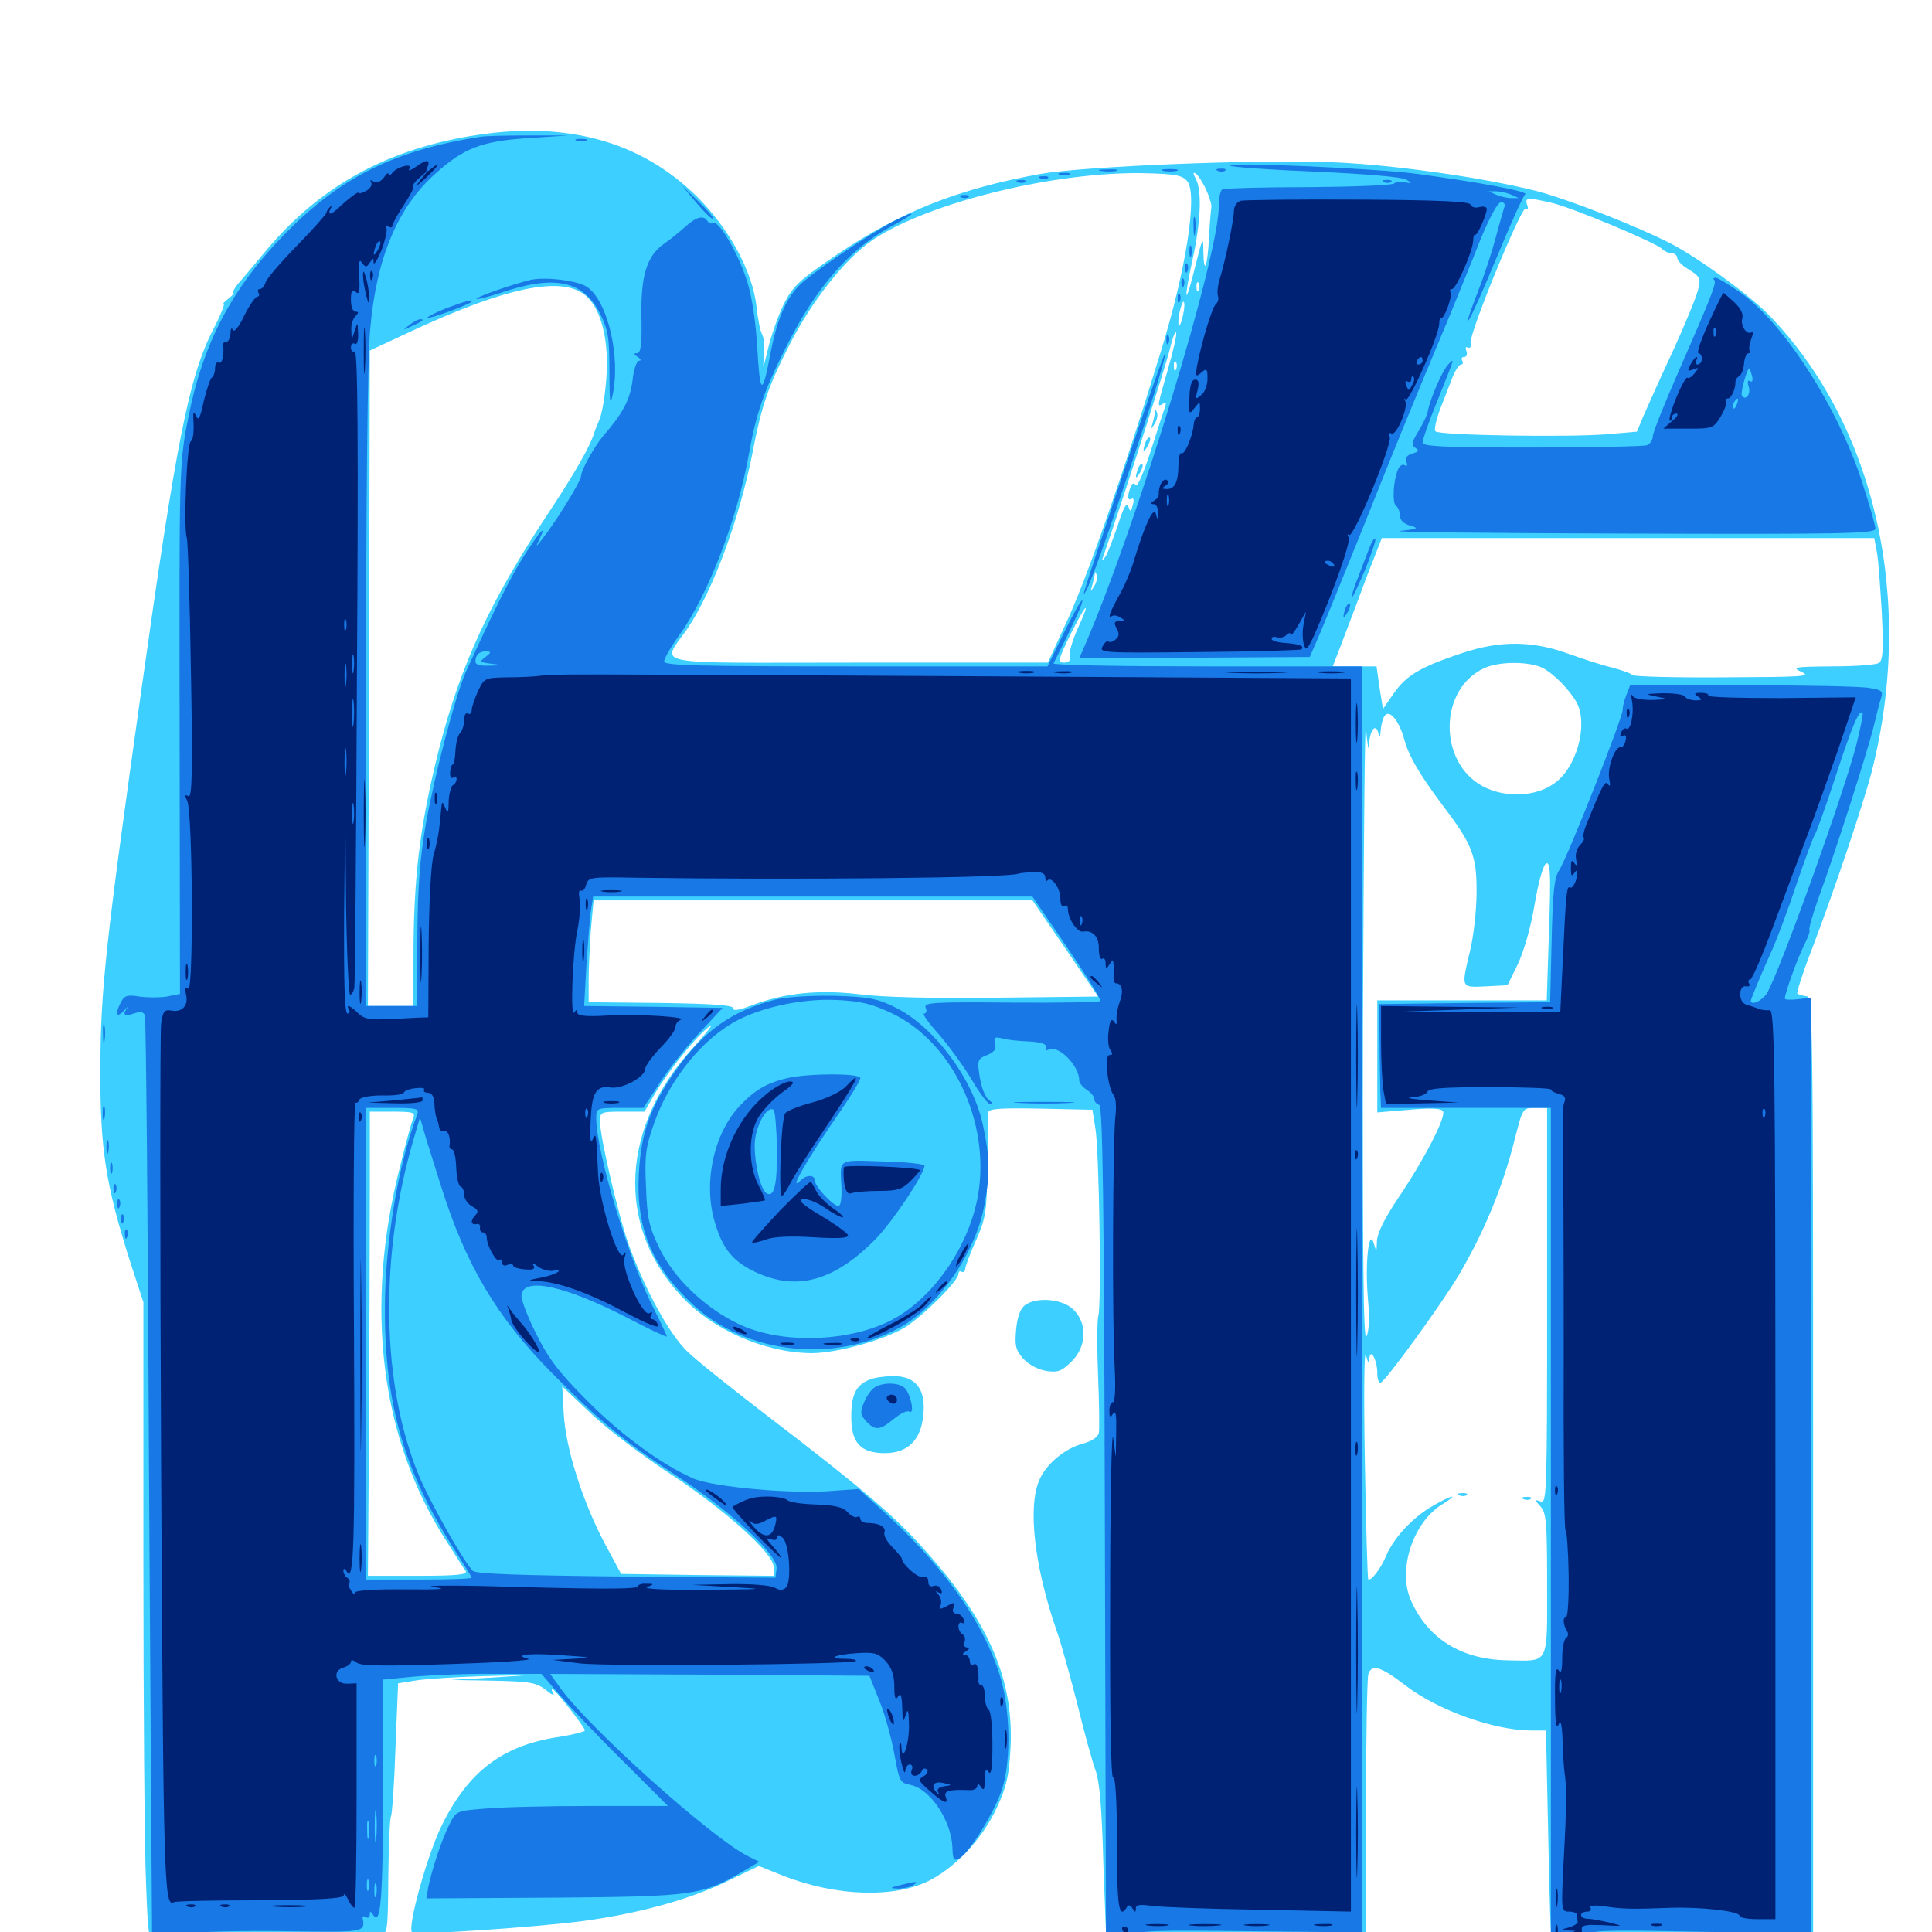 <svg xmlns="http://www.w3.org/2000/svg" viewBox="0 -1000 1000 1000">
	<path fill="#3ccfff" d="M247.852 -930.273C201.562 -923.438 166.211 -904.297 137.891 -870.508C131.836 -863.281 125.195 -855.273 123.047 -852.93C121.094 -850.391 120.117 -848.438 120.703 -848.438C121.484 -848.438 120.312 -847.07 118.359 -845.508C116.211 -843.945 115.039 -842.578 115.82 -842.578C116.406 -842.578 114.062 -836.523 110.156 -829.102C97.852 -804.883 91.211 -771.484 73.242 -643.359C54.492 -510.352 52.148 -487.891 51.953 -448.047C51.758 -405.469 54.492 -387.5 67.383 -346.875L74.219 -325.977V-191.211C74.219 -117.188 74.805 -42.578 75.586 -25.586C76.562 1.758 77.148 5.078 79.883 3.711C81.641 2.93 107.617 1.953 137.695 1.758C167.773 1.562 194.336 1.367 196.484 1.172C200.586 1.172 200.781 0.391 200.977 -28.32C201.172 -44.531 201.758 -58.594 202.344 -59.766C202.93 -60.742 204.102 -76.758 204.688 -95.117L206.055 -128.711L215.82 -130.273C221.289 -131.055 236.523 -132.031 250 -132.422L274.414 -133.008L253.906 -131.641L233.398 -130.469L255.078 -130.078C274.219 -129.688 277.539 -129.102 282.422 -125.391C285.352 -122.852 287.305 -122.07 286.328 -123.438C285.547 -124.609 285.352 -125.781 285.938 -125.781C287.109 -125.781 302.734 -106.055 302.734 -104.297C302.734 -103.711 296.094 -101.953 288.086 -100.781C259.961 -96.289 242.383 -83.008 228.711 -55.273C221.094 -39.844 210.742 -2.344 213.281 0.195C214.844 1.758 276.172 -2.344 301.758 -5.664C330.664 -9.57 356.836 -16.797 376.562 -26.367L392.773 -34.18L404.883 -29.297C433.008 -18.164 464.062 -17.383 482.031 -27.148C495.703 -34.57 508.789 -48.828 516.016 -64.453C520.898 -75 522.266 -80.664 523.047 -95.312C524.805 -130.664 511.914 -160.547 478.906 -197.461C463.867 -214.648 445.898 -229.883 399.414 -265.43C380.078 -280.273 360.352 -295.898 355.859 -300.391C346.68 -308.984 333.984 -332.227 325.586 -355.273C320.117 -370.508 310.547 -411.523 310.547 -419.531C310.547 -424.414 310.938 -424.609 322.07 -424.609H333.594L339.258 -434.375C346.094 -445.898 360.156 -463.477 367.188 -468.75C369.922 -470.703 366.211 -466.016 359.18 -458.203C321.484 -417.383 318.555 -366.211 351.953 -329.883C368.359 -311.719 395.703 -299.805 420.117 -299.609C433.398 -299.609 458.398 -306.641 468.945 -313.281C478.711 -319.727 496.094 -337.109 496.094 -340.625C496.094 -341.797 496.875 -342.383 497.656 -341.797C498.633 -341.211 499.414 -341.797 499.609 -343.164C499.609 -344.531 502.148 -351.172 505.273 -358.203C510.352 -369.727 510.742 -373.047 511.133 -396.289C511.328 -410.352 511.523 -422.852 511.523 -424.219C511.719 -426.172 517.773 -426.562 538.672 -426.172L565.43 -425.586L566.992 -415.82C568.945 -403.711 570.117 -325.781 568.555 -319.141C567.773 -316.406 567.773 -302.344 568.359 -287.891C568.945 -273.438 569.141 -259.961 568.75 -258.203C568.164 -256.055 564.844 -253.906 560.352 -252.734C550.977 -250.195 541.211 -241.992 537.891 -233.789C531.836 -219.727 535.547 -188.672 546.875 -156.055C549.219 -149.609 553.906 -132.422 557.617 -117.969C561.133 -103.516 565.43 -88.086 566.992 -83.789C569.141 -78.125 570.312 -64.453 571.094 -35.156C571.875 -12.5 572.656 5.859 572.852 5.859C573.047 6.055 603.32 5.859 640.234 5.469L707.031 4.883V-61.914C707.031 -98.633 707.617 -130.664 708.203 -133.203C709.766 -138.867 714.453 -137.695 727.539 -127.539C744.531 -114.648 773.047 -104.492 792.188 -104.297H800.195L801.367 -49.414C801.953 -19.141 802.734 5.664 803.125 5.859C803.516 5.859 833.984 5.664 871.094 5.078L938.477 4.102V-239.844C938.477 -475.391 938.281 -483.789 934.961 -484.375C932.812 -484.57 930.859 -485.352 930.273 -485.742C929.883 -486.328 933.008 -496.289 937.5 -507.812C949.023 -537.891 964.258 -583.203 968.75 -600.391C991.406 -689.258 970.703 -780.664 915.039 -837.5C904.297 -848.242 878.125 -867.188 864.258 -874.219C845.703 -883.594 811.523 -896.875 795.117 -901.172C767.188 -908.203 720.312 -914.844 689.453 -916.016C649.609 -917.578 560.352 -913.867 538.477 -909.961C496.289 -902.344 466.797 -890.625 434.57 -869.141C413.477 -854.883 410.547 -852.148 405.664 -842.578C402.734 -836.523 399.023 -825.977 397.461 -819.141C395.117 -809.375 394.727 -808.398 395.312 -815.039C395.898 -819.727 395.508 -825 394.531 -826.758C393.555 -828.516 392.188 -834.961 391.602 -841.016C389.648 -859.375 377.344 -881.836 360.547 -898.438C331.836 -926.562 294.336 -937.109 247.852 -930.273ZM614.648 -906.055C619.922 -899.023 613.867 -859.961 600.586 -817.188C581.055 -753.516 561.914 -698.633 551.172 -676.172L542.383 -657.031H444.141C332.227 -657.031 342.383 -654.883 356.055 -675C369.141 -694.531 383.008 -732.227 389.648 -766.406C394.141 -789.844 397.656 -800 408.398 -821.094C420.312 -844.531 437.695 -866.406 451.953 -875.977C480.859 -895.312 546.484 -911.328 592.578 -910.352C608.984 -909.961 612.109 -909.18 614.648 -906.055ZM624.414 -901.562C626.172 -897.656 627.344 -893.555 626.953 -892.383C626.758 -891.406 626.172 -884.375 625.781 -876.953C625 -861.523 623.047 -857.227 622.852 -870.117C622.852 -877.93 622.461 -877.344 618.75 -862.5C613.477 -840.82 612.305 -842.969 617.188 -865.234C621.484 -884.766 622.266 -901.367 618.945 -907.422C617.383 -910.352 617.383 -911.133 618.945 -910.156C620.117 -909.375 622.656 -905.469 624.414 -901.562ZM802.734 -895.117C813.281 -892.773 857.617 -874.219 860.352 -871.094C861.523 -869.922 863.672 -868.945 865.234 -868.945C866.797 -868.945 868.164 -867.773 868.164 -866.406C868.164 -865.039 870.898 -862.305 874.414 -860.352C879.883 -856.836 880.469 -855.859 878.906 -850C878.125 -846.484 872.266 -832.227 865.82 -818.164C859.375 -804.297 852.539 -789.062 850.586 -784.57L847.266 -776.562L831.25 -775.195C811.328 -773.633 744.922 -774.609 742.969 -776.758C742.188 -777.539 743.359 -782.812 745.508 -788.477C747.656 -793.945 750.586 -801.562 751.953 -805.078C753.32 -808.398 755.273 -811.328 756.25 -811.328C757.227 -811.328 757.422 -812.305 756.836 -813.281C756.25 -814.453 756.641 -815.234 757.812 -815.234C759.18 -815.234 759.57 -816.602 758.984 -818.359C758.398 -819.922 758.594 -820.703 759.766 -820.117C760.938 -819.531 761.523 -820.508 761.133 -822.461C760.547 -827.734 787.5 -893.359 789.648 -891.992C790.82 -891.211 791.211 -892.188 790.43 -893.945C789.062 -897.852 790.625 -897.852 802.734 -895.117ZM620.508 -850C619.922 -848.438 619.336 -849.023 619.336 -851.172C619.141 -853.32 619.727 -854.492 620.312 -853.711C620.898 -853.125 621.094 -851.367 620.508 -850ZM303.711 -846.484C311.328 -839.453 315.234 -823.438 313.867 -804.688C313.281 -795.898 311.719 -786.328 310.352 -783.008C308.984 -779.883 307.812 -776.758 307.617 -776.172C305.664 -769.336 297.656 -755.273 283.789 -734.375C253.906 -689.258 238.672 -656.445 227.539 -613.477C217.969 -575.781 214.453 -549.414 214.062 -512.109L213.867 -479.297H202.148H190.43L191.016 -648.828L191.406 -818.555L208.594 -826.562C261.914 -851.758 291.602 -857.812 303.711 -846.484ZM612.305 -836.719C610.547 -828.711 608.984 -830.273 610.547 -838.477C611.328 -841.797 612.305 -844.336 612.695 -843.75C613.281 -843.359 613.086 -840.039 612.305 -836.719ZM604.492 -808.789C598.828 -789.062 598.828 -789.062 601.953 -791.016C603.32 -791.992 603.711 -791.406 603.125 -789.648C602.539 -788.086 599.219 -777.93 595.703 -766.797C592.188 -755.859 588.672 -747.656 587.891 -748.828C586.914 -750.391 586.133 -750 585.156 -747.852C583.398 -743.164 583.594 -740.625 585.742 -741.797C586.719 -742.578 587.109 -741.016 586.328 -738.672C585.352 -734.961 585.156 -734.766 583.984 -737.891C583.203 -740.234 581.445 -737.305 578.516 -727.93C575.977 -720.703 573.242 -713.281 572.07 -711.719C570.312 -709.375 570.117 -709.57 571.289 -712.695C582.422 -745.117 603.516 -810.938 605.469 -819.141C606.836 -825 608.398 -828.906 608.789 -827.734C609.18 -826.758 607.227 -818.164 604.492 -808.789ZM608.789 -808.984C608.203 -807.422 607.617 -808.008 607.617 -810.156C607.422 -812.305 608.008 -813.477 608.594 -812.695C609.18 -812.109 609.375 -810.352 608.789 -808.984ZM971.484 -714.258C972.266 -710.156 973.242 -695.898 974.023 -682.812C975 -663.086 974.609 -658.203 972.461 -656.836C970.898 -655.859 960.156 -655.078 948.242 -655.078C928.516 -654.883 927.148 -654.688 932.617 -652.148C937.695 -649.805 933.008 -649.609 892.383 -649.414C866.992 -649.219 845.703 -649.805 844.922 -650.586C844.141 -651.562 839.258 -653.125 834.375 -654.492C829.297 -655.664 819.141 -658.984 811.523 -661.719C793.164 -668.359 776.367 -668.555 756.641 -661.914C734.961 -654.688 727.93 -650.391 721.484 -641.211L715.82 -633.008L714.062 -643.945L712.5 -655.078H701.172H689.844L695.312 -669.336C698.242 -676.953 703.906 -691.992 707.812 -702.539L715.234 -721.484H842.578H970.117ZM566.406 -696.68C564.258 -693.359 564.258 -693.359 565.234 -696.68C565.82 -698.633 566.406 -701.367 566.602 -702.539C566.602 -704.297 566.992 -704.297 567.578 -702.539C568.164 -701.172 567.578 -698.633 566.406 -696.68ZM557.812 -674.609C555.273 -668.945 553.32 -662.695 553.711 -660.742C554.297 -658.203 553.32 -657.031 550.781 -657.031C547.266 -657.031 547.656 -658.398 554.102 -671.68C562.305 -688.086 565.039 -690.43 557.812 -674.609ZM798.438 -654.297C804.492 -651.172 812.891 -642.383 816.211 -636.133C822.07 -624.609 816.016 -602.539 804.492 -594.531C794.922 -587.5 779.102 -586.914 767.578 -592.969C744.141 -605.469 744.727 -643.75 768.555 -654.297C776.367 -657.812 791.797 -657.617 798.438 -654.297ZM708.594 -614.453C708.984 -622.266 712.109 -625.977 713.477 -620.508C714.062 -617.969 714.453 -618.555 714.648 -621.875C714.844 -624.609 715.625 -627.93 716.602 -629.297C718.945 -633.203 724.023 -627.344 726.758 -617.578C729.102 -608.789 734.766 -599.023 747.266 -582.422C762.109 -562.891 764.453 -556.641 764.258 -537.891C764.258 -528.711 762.695 -515.234 760.938 -508.008C756.25 -488.281 756.055 -488.867 768.945 -489.453L780.273 -490.039L785.547 -500.781C788.672 -507.422 792.383 -519.922 794.336 -532.031C796.484 -544.336 798.828 -552.539 800.391 -553.125C802.539 -553.711 802.734 -547.07 801.758 -518.164L800.586 -482.227H756.836H712.891V-453.32V-424.219L729.297 -425.586C740.234 -426.562 746.094 -426.367 746.875 -424.805C748.633 -422.07 737.305 -400 723.828 -380.078C716.602 -369.336 712.891 -361.719 712.695 -357.617C712.5 -351.758 712.5 -351.562 711.133 -356.25C708.594 -365.039 706.445 -346.484 708.008 -328.125C708.984 -317.383 708.594 -310.547 707.227 -308.203C705.664 -305.469 705.273 -350.391 705.469 -471.484C705.859 -563.281 706.445 -631.445 707.031 -622.852C707.812 -614.258 708.398 -610.547 708.594 -614.453ZM551.367 -509.18L568.359 -484.18L516.211 -483.594C482.617 -483.203 457.031 -483.789 444.922 -485.352C423.828 -487.891 406.25 -486.133 388.672 -479.492C382.617 -477.148 379.297 -476.562 379.492 -478.125C379.688 -479.688 369.141 -480.469 342.383 -480.859L304.688 -481.25V-492.773C304.688 -499.023 305.273 -510.742 305.859 -518.945L307.227 -533.984H420.703H534.375ZM800.781 -324.023C800.781 -227.344 800.586 -221.68 797.461 -222.852C794.141 -224.023 794.141 -223.828 797.461 -220.117C800.391 -216.797 800.781 -211.719 800.781 -179.688C800.781 -137.695 802.148 -140.234 780.273 -140.625C756.445 -141.016 739.062 -151.758 730.273 -171.68C723.242 -187.5 731.445 -212.305 746.68 -221.484C756.055 -227.344 751.172 -226.172 741.211 -220.312C731.055 -214.453 721.289 -203.906 717.383 -194.531C714.648 -187.891 709.375 -181.25 708.203 -182.617C707.812 -183.008 707.031 -210.742 706.445 -243.945C705.859 -277.344 706.055 -301.953 707.031 -298.633C708.008 -294.531 708.594 -293.945 708.789 -296.68C709.18 -302.734 712.891 -296.094 712.891 -289.258C712.891 -286.133 713.672 -283.984 714.648 -284.375C717.383 -285.352 745.898 -324.609 755.078 -340.039C768.164 -362.305 777.734 -385.156 784.18 -410.938C788.281 -426.758 788.086 -426.562 795.117 -426.562H800.781ZM213.867 -421.289C213.086 -419.336 209.961 -408.008 207.031 -396.094C188.477 -323.633 196.875 -255.273 231.055 -202.344C235.742 -195.117 240.039 -188.086 241.016 -186.914C242.188 -184.961 236.719 -184.375 216.406 -184.375H190.43L191.016 -261.914C191.211 -304.688 191.406 -358.789 191.406 -382.227V-424.609H203.32C213.867 -424.609 215.039 -424.219 213.867 -421.289ZM345.508 -238.086C374.609 -219.141 400.391 -196.094 400.391 -189.062V-184.375L360.938 -184.766L321.484 -185.352L313.086 -200.977C301.562 -222.656 292.773 -250.391 291.797 -268.164L291.016 -282.422L305.859 -268.359C314.062 -260.547 331.836 -247.07 345.508 -238.086ZM597.852 -786.523C597.656 -785.352 597.07 -782.617 596.484 -780.664C595.508 -777.344 595.508 -777.344 597.656 -780.664C598.828 -782.617 599.414 -785.156 598.828 -786.523C598.242 -788.281 597.852 -788.281 597.852 -786.523ZM592.969 -771.289C591.211 -766.211 591.602 -765.039 593.945 -768.945C595.117 -770.898 595.703 -773.047 595.117 -773.438C594.727 -774.023 593.75 -773.047 592.969 -771.289ZM589.062 -757.617C587.305 -752.539 587.695 -751.367 590.039 -755.273C591.211 -757.227 591.797 -759.375 591.211 -759.766C590.82 -760.352 589.844 -759.375 589.062 -757.617ZM755.469 -225.977C753.906 -226.562 754.492 -227.148 756.641 -227.148C758.789 -227.344 759.961 -226.758 759.18 -226.172C758.594 -225.586 756.836 -225.391 755.469 -225.977ZM788.672 -224.023C787.109 -224.609 787.695 -225.195 789.844 -225.195C791.992 -225.391 793.164 -224.805 792.383 -224.219C791.797 -223.633 790.039 -223.438 788.672 -224.023ZM530.469 -324.414C528.125 -322.656 526.562 -318.359 525.977 -312.109C525.195 -303.711 525.586 -301.367 529.492 -296.875C532.422 -293.75 536.914 -291.211 541.406 -290.43C547.656 -289.453 549.414 -290.234 554.688 -295.312C562.5 -303.125 562.891 -315.039 555.664 -322.07C550.195 -327.734 536.523 -328.906 530.469 -324.414ZM450.195 -285.938C443.164 -283.203 440.625 -278.125 440.625 -267.188C440.43 -253.32 445.312 -247.852 458.008 -247.852C469.922 -247.852 476.758 -254.688 477.93 -267.773C479.297 -281.055 473.828 -287.891 462.305 -287.695C457.812 -287.695 452.344 -286.914 450.195 -285.938Z"/>
	<path fill="#1878e5" d="M248.047 -929.102C204.688 -922.266 176.562 -908.398 148.438 -879.883C120.117 -851.367 104.883 -822.266 97.266 -782.812C92.773 -759.961 92.773 -757.617 92.969 -622.461L93.164 -485.547L86.328 -484.18C82.617 -483.594 76.172 -483.594 72.266 -484.18C66.016 -485.156 64.453 -484.766 62.695 -481.445C59.375 -475.391 60.156 -472.656 64.062 -476.758C65.82 -478.711 66.797 -479.492 66.016 -478.516C63.086 -474.805 64.453 -473.633 69.141 -475.391C72.656 -476.562 74.219 -476.367 75 -474.414C75.586 -472.852 76.562 -365.039 77.148 -234.766C77.93 -104.492 78.711 2.344 78.711 2.344C78.906 2.539 86.133 1.758 94.727 0.781C103.32 -0.195 127.734 -0.781 149.023 -0.391C188.867 0.195 189.062 0.195 187.695 -7.227C187.5 -8.203 188.281 -8.398 189.453 -7.617C190.43 -7.031 191.406 -7.617 191.406 -8.984C191.406 -10.938 191.797 -10.938 193.164 -8.789C197.07 -2.734 198.242 -17.578 198.242 -73.047V-130.664L214.844 -132.227C224.023 -133.008 242.383 -133.789 255.859 -133.594H280.273L290.039 -122.266C295.312 -116.211 309.961 -100.781 322.656 -88.281L345.703 -65.234H305.859C284.18 -65.234 259.375 -64.648 251.172 -63.867C236.328 -62.695 236.133 -62.695 232.617 -55.664C228.711 -48.047 223.633 -32.617 221.68 -23.242L220.703 -17.383L286.523 -17.773C358.789 -18.359 363.281 -18.945 384.375 -31.25L392.969 -36.328L387.5 -39.062C368.945 -48.047 303.125 -107.031 289.258 -127.344L284.766 -133.594L367.383 -133.203L450 -132.617L455.469 -118.945C458.398 -111.523 461.719 -99.023 463.086 -91.211C465.43 -78.32 465.82 -77.148 471.094 -76.172C481.445 -74.219 492.383 -57.812 492.969 -43.75C493.164 -37.5 493.75 -36.523 496.484 -38.086C501.953 -41.016 515.43 -63.281 518.945 -74.805C523.438 -90.234 522.852 -115.43 517.578 -132.617C509.18 -159.57 490.039 -187.109 460.547 -214.648L444.531 -229.297L430.859 -228.32C410.156 -226.562 369.141 -230.273 358.789 -234.766C341.992 -242.188 321.094 -257.617 303.516 -275.391C289.453 -289.453 283.789 -296.875 277.539 -309.57C273.047 -318.555 269.531 -327.539 269.922 -329.883C271.289 -339.062 292.188 -334.57 324.219 -318.164C335.352 -312.305 344.922 -307.812 345.117 -308.203C345.312 -308.398 342.578 -314.258 339.062 -321.289C325.977 -346.289 308.594 -403.125 308.594 -421.484C308.594 -426.367 308.984 -426.562 320.898 -426.562H333.008L340.82 -438.477C344.922 -445.117 354.102 -456.836 361.133 -464.453L374.023 -478.32L338.086 -478.906L302.344 -479.297L303.516 -500.391C304.297 -511.914 305.273 -524.609 305.859 -528.711L307.031 -535.938H420.703H534.375L552.539 -509.375C562.5 -494.727 570.117 -482.422 569.531 -481.836C568.945 -481.25 548.047 -480.859 523.242 -481.055C483.008 -481.445 478.125 -481.055 479.102 -478.516C479.883 -476.758 479.492 -475.391 478.32 -475.391C477.148 -475.391 480.664 -470.508 485.938 -464.648C491.211 -458.594 498.828 -448.047 502.93 -441.211C507.031 -434.18 511.328 -428.516 512.5 -428.516C514.062 -428.516 514.062 -429.102 512.5 -430.078C509.766 -431.836 507.617 -437.5 506.641 -445.703C505.859 -451.172 506.641 -452.344 510.938 -453.906C514.648 -455.469 515.82 -457.031 515.039 -459.766C514.258 -463.086 514.844 -463.477 518.75 -462.5C521.484 -461.719 527.734 -461.133 532.812 -460.938C539.062 -460.547 541.797 -459.57 541.406 -458.008C541.211 -456.641 541.602 -456.055 542.578 -456.641C547.461 -459.57 558.594 -448.633 558.594 -440.82C558.594 -439.453 560.352 -437.305 562.5 -435.938C564.648 -434.57 566.406 -432.422 566.406 -431.055C566.406 -429.883 567.578 -428.516 568.945 -428.125C570.703 -427.344 571.484 -381.836 571.875 -211.133L572.461 5.078H576.758C579.102 5.078 583.203 3.711 585.547 1.953C589.453 -0.781 597.461 -0.977 647.461 -0.391L705.078 0.195V-327.539V-655.078H624.805C580.664 -655.078 544.922 -655.664 545.312 -656.641C556.055 -677.93 560.938 -688.672 560.156 -689.258C559.766 -689.844 555.469 -682.227 550.781 -672.656L542.188 -655.078H442.969C361.523 -655.078 343.75 -655.469 343.75 -657.617C343.75 -659.18 347.266 -665.234 351.758 -671.484C366.602 -692.188 381.836 -731.836 387.695 -765.43C391.406 -785.938 395.312 -797.461 406.445 -819.531C422.07 -850.977 439.453 -870.898 460.938 -882.617C474.609 -889.844 475.781 -892.188 462.305 -885.352C452.148 -880.078 427.734 -863.867 416.602 -854.883C407.617 -847.656 402.344 -836.328 398.438 -815.234C394.531 -794.922 393.359 -795.898 391.992 -819.531C391.211 -833.203 389.258 -846.289 386.719 -854.297C382.422 -868.359 371.875 -886.328 369.141 -884.57C368.164 -883.984 366.992 -884.375 366.211 -885.547C364.258 -888.867 360.156 -887.695 354.688 -882.617C351.562 -879.883 347.07 -876.172 344.531 -874.414C334.766 -867.969 331.445 -857.617 332.031 -834.375C332.227 -821.289 331.641 -817.188 329.688 -817.188C327.734 -817.188 327.93 -816.602 330.078 -815.234C331.641 -814.258 332.031 -813.281 330.859 -813.281C329.492 -813.281 327.93 -808.594 327.344 -802.734C325.977 -792.773 322.266 -785.938 312.109 -774.219C307.812 -769.141 300.781 -756.641 300.781 -753.711C300.781 -750.977 287.305 -729.297 280.273 -720.508C277.344 -716.602 277.148 -716.797 279.297 -721.094C283.008 -728.906 279.883 -725.586 271.875 -713.281C265.039 -702.93 255.469 -683.789 241.016 -651.953C235.742 -640.039 225 -599.023 220.508 -574.023C217.188 -554.688 216.211 -540.234 216.016 -514.062L215.82 -479.297H202.734H189.453V-642.969C189.453 -739.258 190.234 -815.82 191.602 -829.492C194.727 -866.016 205.664 -892.578 225.195 -909.961C239.844 -923.242 249.219 -926.953 273.242 -928.516L293.945 -929.883H273.438C262.109 -929.883 250.781 -929.688 248.047 -929.102ZM251.367 -659.961C247.852 -657.422 248.242 -657.227 254.297 -656.445L260.742 -655.664L253.516 -655.469C248.438 -655.273 246.094 -655.859 246.094 -657.617C246.094 -661.133 248.047 -662.891 251.758 -662.891C254.297 -662.695 254.297 -662.305 251.367 -659.961ZM216.016 -423.242C206.055 -397.461 199.219 -356.25 199.219 -321.875C199.219 -272.852 209.375 -238.086 235.156 -198.047C240.039 -190.43 244.141 -183.789 244.141 -183.398C244.141 -182.812 231.836 -182.422 216.797 -182.422H189.453V-304.492V-426.562H203.32C215.43 -426.562 216.992 -426.172 216.016 -423.242ZM228.125 -386.523C241.016 -345.312 257.031 -318.359 285.547 -289.453C310.547 -264.258 323.242 -253.711 350.586 -235.938C379.297 -216.992 402.93 -194.922 401.953 -188.086L401.367 -183.398L324.219 -183.984C268.75 -184.57 246.484 -185.352 244.727 -186.914C240.039 -191.602 222.852 -221.875 216.797 -236.328C197.266 -283.398 196.289 -350.391 214.258 -410.938L217.383 -421.68L219.336 -414.844C220.312 -411.133 224.414 -398.438 228.125 -386.523ZM194.727 -86.328C194.141 -84.961 193.75 -85.938 193.75 -88.672C193.75 -91.406 194.141 -92.383 194.727 -91.211C195.117 -89.844 195.117 -87.5 194.727 -86.328ZM194.727 -48.242C194.336 -44.141 193.945 -47.07 193.945 -54.492C193.945 -62.109 194.336 -65.234 194.727 -61.914C195.117 -58.398 195.117 -52.148 194.727 -48.242ZM190.82 -49.219C190.43 -46.68 190.039 -48.242 190.039 -52.539C189.844 -56.836 190.234 -58.789 190.82 -57.031C191.211 -55.078 191.211 -51.562 190.82 -49.219ZM190.82 -21.875C190.234 -20.508 189.844 -21.484 189.844 -24.219C189.844 -26.953 190.234 -27.93 190.82 -26.758C191.211 -25.391 191.211 -23.047 190.82 -21.875ZM194.727 -18.945C194.141 -16.992 193.75 -18.164 193.75 -21.289C193.75 -24.609 194.141 -25.977 194.727 -24.805C195.117 -23.438 195.117 -20.703 194.727 -18.945ZM298.438 -927.148C297.07 -927.734 298.047 -928.125 300.781 -928.125C303.516 -928.125 304.492 -927.734 303.32 -927.148C301.953 -926.758 299.609 -926.758 298.438 -927.148ZM636.719 -914.258C637.5 -913.477 657.422 -912.109 681.25 -911.133C706.836 -909.961 725.977 -908.398 727.93 -907.031C731.055 -905.078 731.055 -904.883 727.148 -905.664C724.609 -906.25 722.266 -905.859 721.68 -905.078C721.094 -904.102 701.172 -903.32 677.539 -903.125C653.711 -903.125 633.594 -902.539 632.617 -901.953C631.641 -901.367 630.859 -897.461 630.859 -893.359C630.859 -867.578 588.867 -729.492 561.719 -666.406L558.594 -659.18L618.164 -659.57L677.93 -659.961L682.617 -670.703C685.156 -676.562 695.117 -701.172 704.883 -725.391C721.094 -766.016 729.688 -787.305 750.391 -836.719C754.492 -846.875 761.719 -864.258 766.016 -875.391C771.094 -887.695 775.195 -895.312 776.953 -895.312C778.711 -895.312 779.297 -894.141 778.516 -892.383C777.93 -890.625 775.977 -883.789 774.219 -877.148C772.461 -870.508 768.555 -858.203 765.234 -849.805C754.492 -822.07 760.547 -832.617 774.219 -865.625C781.641 -883.594 788.477 -898.828 789.453 -899.414C791.602 -900.781 766.797 -905.469 733.789 -909.961C711.914 -912.891 634.961 -916.211 636.719 -914.258ZM782.227 -899.219L786.133 -897.461H782.227C780.078 -897.461 776.562 -898.242 774.414 -899.219L770.508 -900.977H774.414C776.562 -900.977 780.078 -900.195 782.227 -899.219ZM569.922 -911.523C567.383 -911.914 568.945 -912.305 573.242 -912.305C577.539 -912.5 579.492 -912.109 577.734 -911.523C575.781 -911.133 572.266 -911.133 569.922 -911.523ZM602.148 -911.523C600.195 -912.109 601.758 -912.5 605.469 -912.5C609.18 -912.5 610.742 -912.109 608.984 -911.523C607.031 -911.133 603.906 -911.133 602.148 -911.523ZM630.469 -911.523C628.906 -912.109 629.492 -912.695 631.641 -912.695C633.789 -912.891 634.961 -912.305 634.18 -911.719C633.594 -911.133 631.836 -910.938 630.469 -911.523ZM548.438 -909.57C547.07 -910.156 548.047 -910.547 550.781 -910.547C553.516 -910.547 554.492 -910.156 553.32 -909.57C551.953 -909.18 549.609 -909.18 548.438 -909.57ZM538.672 -907.617C537.109 -908.203 537.695 -908.789 539.844 -908.789C541.992 -908.984 543.164 -908.398 542.383 -907.812C541.797 -907.227 540.039 -907.031 538.672 -907.617ZM526.953 -905.664C525.391 -906.25 525.977 -906.836 528.125 -906.836C530.273 -907.031 531.445 -906.445 530.664 -905.859C530.078 -905.273 528.32 -905.078 526.953 -905.664ZM716.406 -905.664C714.844 -906.25 715.43 -906.836 717.578 -906.836C719.727 -907.031 720.898 -906.445 720.117 -905.859C719.531 -905.273 717.773 -905.078 716.406 -905.664ZM360.547 -894.922C364.648 -890.039 368.555 -886.328 369.141 -886.719C369.531 -887.305 366.016 -891.406 361.328 -895.898L352.93 -904.102ZM497.656 -897.852C496.094 -898.438 496.68 -899.023 498.828 -899.023C500.977 -899.219 502.148 -898.633 501.367 -898.047C500.781 -897.461 499.023 -897.266 497.656 -897.852ZM617.773 -882.617C617.773 -878.32 618.164 -876.758 618.555 -879.297C618.945 -881.641 618.945 -885.156 618.555 -887.109C617.969 -888.867 617.578 -886.914 617.773 -882.617ZM615.625 -869.922C615.625 -867.188 616.016 -866.211 616.602 -867.578C616.992 -868.75 616.992 -871.094 616.602 -872.461C616.016 -873.633 615.625 -872.656 615.625 -869.922ZM613.477 -860.938C613.477 -858.789 614.062 -858.203 614.648 -859.766C615.234 -861.133 615.039 -862.891 614.453 -863.477C613.867 -864.258 613.281 -863.086 613.477 -860.938ZM274.414 -855.078C264.844 -852.734 245.898 -846.094 246.68 -845.312C247.07 -844.922 252.344 -846.289 258.594 -848.242C286.719 -858.008 301.953 -854.883 310.547 -837.695C314.844 -829.297 315.43 -825.391 315.43 -807.812C315.43 -792.578 315.82 -789.453 316.992 -795.117C321.484 -815.039 314.453 -844.531 303.711 -851.562C298.438 -854.883 282.031 -856.836 274.414 -855.078ZM611.523 -853.125C611.523 -850.977 612.109 -850.391 612.695 -851.953C613.281 -853.32 613.086 -855.078 612.5 -855.664C611.914 -856.445 611.328 -855.273 611.523 -853.125ZM887.305 -855.078C888.672 -853.711 885.742 -846.289 868.359 -806.641C861.328 -790.625 855.469 -775.977 855.469 -774.023C855.469 -772.266 854.102 -770.117 852.344 -769.531C850.586 -768.945 823.828 -768.359 792.773 -768.359C747.07 -768.359 736.328 -768.945 736.328 -770.898C736.328 -772.461 739.453 -781.445 743.359 -791.016C753.711 -816.797 752.93 -814.648 749.609 -811.328C746.68 -808.398 740.43 -794.141 739.062 -787.305C738.867 -785.352 736.523 -780.664 734.18 -776.758C730.664 -771.094 730.469 -769.531 732.617 -768.164C734.766 -766.797 734.375 -766.211 731.055 -765.234C728.32 -764.453 727.148 -763.086 727.93 -760.938C728.711 -759.18 728.32 -758.398 727.148 -759.18C725.977 -759.961 724.414 -758.984 723.633 -757.031C721.094 -751.172 720.508 -739.453 722.656 -738.086C723.633 -737.5 724.609 -735.156 724.609 -733.203C724.609 -730.664 726.562 -728.906 730.078 -727.93C734.57 -726.562 733.984 -726.172 724.609 -725.195C718.75 -724.609 771.68 -724.023 842.383 -723.828C956.055 -723.438 970.703 -723.828 970.703 -726.367C970.703 -728.125 967.578 -738.867 963.867 -750.391C951.172 -789.453 923.633 -832.227 900.781 -848.633C894.727 -852.734 889.062 -856.25 888.086 -856.25C886.914 -856.25 886.523 -855.664 887.305 -855.078ZM906.836 -805.469C907.422 -803.125 907.031 -801.953 905.859 -802.734C904.688 -803.516 904.297 -802.539 905.078 -800C906.445 -796.094 903.516 -792.188 901.562 -795.312C900.781 -796.68 904.297 -809.375 905.469 -809.375C905.664 -809.375 906.25 -807.617 906.836 -805.469ZM899.023 -790.82C898.438 -789.062 897.461 -788.086 897.07 -788.672C896.484 -789.258 896.68 -790.43 897.461 -791.602C899.219 -794.727 900.391 -794.141 899.023 -790.82ZM609.57 -845.312C609.57 -843.164 610.156 -842.578 610.742 -844.141C611.328 -845.508 611.133 -847.266 610.547 -847.852C609.961 -848.633 609.375 -847.461 609.57 -845.312ZM230.859 -840.43C225.195 -838.086 220.898 -835.938 221.289 -835.547C222.07 -834.766 242.188 -841.992 243.945 -843.75C245.703 -845.508 240.82 -844.141 230.859 -840.43ZM211.719 -831.641C208.203 -828.906 208.203 -828.906 212.891 -831.055C218.945 -833.789 219.922 -834.766 217.578 -834.766C216.406 -834.766 213.867 -833.398 211.719 -831.641ZM603.711 -823.828C603.711 -821.68 604.297 -821.094 604.883 -822.656C605.469 -824.023 605.273 -825.781 604.688 -826.367C604.102 -827.148 603.516 -825.977 603.711 -823.828ZM582.031 -757.031C558.789 -687.305 559.766 -690.234 562.109 -694.141C566.797 -701.562 604.297 -814.258 603.125 -817.188C602.734 -817.773 593.359 -790.82 582.031 -757.031ZM709.18 -717.383C708.203 -714.844 705.469 -708.008 703.32 -702.148C700.977 -696.484 699.414 -691.406 699.805 -691.016C700.195 -690.625 703.125 -697.07 706.641 -705.273C709.961 -713.477 712.305 -720.703 711.914 -721.094C711.523 -721.68 710.156 -719.922 709.18 -717.383ZM696.484 -685.352C694.727 -680.273 695.117 -679.102 697.461 -683.008C698.633 -684.961 699.219 -687.109 698.633 -687.5C698.242 -688.086 697.266 -687.109 696.484 -685.352ZM841.797 -640.234C840.625 -637.5 839.844 -633.984 839.844 -632.422C839.844 -628.32 811.133 -555.664 807.031 -549.609C804.492 -545.703 803.711 -538.281 803.125 -513.086L802.344 -481.25L758.008 -480.859L713.867 -480.273L714.062 -461.719C714.062 -451.562 714.453 -439.453 714.453 -434.961L714.844 -426.562H758.789H802.734V-210.742V5.078H810.352C814.844 5.078 818.945 3.906 820.508 1.953C822.852 -0.781 829.102 -1.172 875.977 -0.195C904.883 0.195 930.664 1.367 933.203 2.148L937.5 3.516V-240.039V-483.594L930.664 -482.812C926.953 -482.422 923.828 -482.422 923.828 -483.203C923.828 -485.742 930.469 -504.297 933.789 -510.742C935.742 -514.648 937.109 -518.164 936.523 -518.75C936.133 -519.141 938.281 -526.953 941.602 -536.133C950.195 -559.57 966.016 -609.18 969.531 -622.852C971.094 -629.297 972.852 -636.328 973.633 -638.672C974.805 -642.188 974.023 -642.969 967.383 -643.945C963.281 -644.727 933.789 -645.312 901.758 -645.312H843.75ZM960.938 -614.844C954.297 -588.867 920.703 -495.703 914.453 -485.742C912.109 -482.031 906.25 -479.297 906.25 -482.031C906.25 -483.008 911.719 -496.094 917.188 -508.203C919.727 -513.867 925.586 -529.297 929.883 -542.383C934.375 -555.469 938.672 -567.188 939.453 -568.164C940.234 -569.336 945.117 -582.812 950.195 -598.438C958.789 -624.609 962.305 -632.812 964.062 -631.055C964.453 -630.664 963.086 -623.438 960.938 -614.844ZM401.367 -482.617C378.711 -476.758 364.062 -466.406 349.609 -445.703C336.523 -426.953 331.836 -413.867 330.664 -392.383C329.102 -364.648 337.305 -344.727 358.594 -324.805C386.133 -299.219 431.055 -294.141 465.43 -312.695C485.938 -324.023 505.078 -351.562 509.57 -376.562C512.5 -391.992 512.305 -401.367 508.789 -417.578C503.711 -441.602 483.398 -468.75 463.477 -478.516C454.102 -483.203 449.805 -483.984 431.836 -484.57C419.336 -484.766 407.227 -483.984 401.367 -482.617ZM461.523 -475.586C493.164 -460.547 512.695 -419.141 506.25 -381.445C501.758 -355.859 484.57 -330.273 464.062 -318.164C442.383 -305.469 405.664 -303.711 382.812 -314.453C365.039 -322.852 349.219 -337.891 341.406 -353.711C335.938 -365.039 334.961 -369.141 334.375 -385.547C333.594 -401.758 334.18 -406.25 338.477 -418.359C346.484 -441.406 363.867 -462.891 382.422 -472.266C395.898 -479.102 416.211 -483.203 432.812 -482.422C445.508 -481.836 451.172 -480.469 461.523 -475.586ZM407.617 -441.992C397.266 -439.648 390.625 -435.742 383.398 -428.125C369.531 -413.867 363.867 -388.086 369.922 -367.578C374.023 -353.516 379.297 -347.07 391.406 -341.406C412.5 -331.641 431.836 -336.914 453.125 -358.594C462.109 -367.773 478.516 -392.383 478.516 -396.68C478.516 -397.461 468.75 -398.633 457.031 -398.828C433.203 -399.609 434.766 -400.586 435.547 -385.156C435.742 -379.883 435.156 -375.781 433.984 -375.781C431.25 -375.781 421.875 -385.742 421.875 -388.672C421.875 -391.992 417.578 -392.188 414.453 -389.062C407.422 -382.031 417.969 -400.391 434.961 -424.805C440.625 -433.008 445.312 -440.82 445.312 -441.992C445.312 -444.531 418.75 -444.531 407.617 -441.992ZM402.148 -405.664C402.344 -386.719 400.781 -379.883 396.68 -382.422C393.75 -384.375 390.625 -396.875 390.625 -407.227C390.625 -416.211 396.68 -427.93 400.391 -425.586C401.172 -425 401.953 -416.016 402.148 -405.664ZM53.32 -464.648C53.32 -460.352 53.711 -458.789 54.102 -461.328C54.492 -463.672 54.492 -467.188 54.102 -469.141C53.516 -470.898 53.125 -468.945 53.32 -464.648ZM527.93 -429.102C520.703 -429.492 526.172 -429.688 540.039 -429.688C554.102 -429.688 559.961 -429.492 553.32 -429.102C546.68 -428.711 535.156 -428.711 527.93 -429.102ZM53.125 -423.633C53.125 -420.508 53.516 -419.336 54.102 -421.289C54.492 -423.047 54.492 -425.781 54.102 -427.148C53.516 -428.32 53.125 -426.953 53.125 -423.633ZM55.078 -406.055C55.078 -402.93 55.469 -401.758 56.055 -403.711C56.445 -405.469 56.445 -408.203 56.055 -409.57C55.469 -410.742 55.078 -409.375 55.078 -406.055ZM57.031 -395.312C57.031 -392.578 57.422 -391.602 58.008 -392.969C58.398 -394.141 58.398 -396.484 58.008 -397.852C57.422 -399.023 57.031 -398.047 57.031 -395.312ZM58.789 -384.375C58.789 -382.227 59.375 -381.641 59.961 -383.203C60.547 -384.57 60.352 -386.328 59.766 -386.914C59.18 -387.695 58.594 -386.523 58.789 -384.375ZM60.742 -376.562C60.742 -374.414 61.328 -373.828 61.914 -375.391C62.5 -376.758 62.305 -378.516 61.719 -379.102C61.133 -379.883 60.547 -378.711 60.742 -376.562ZM62.695 -368.75C62.695 -366.602 63.281 -366.016 63.867 -367.578C64.453 -368.945 64.258 -370.703 63.672 -371.289C63.086 -372.07 62.5 -370.898 62.695 -368.75ZM64.648 -360.938C64.648 -358.789 65.234 -358.203 65.82 -359.766C66.406 -361.133 66.211 -362.891 65.625 -363.477C65.039 -364.258 64.453 -363.086 64.648 -360.938ZM452.93 -282.031C451.172 -281.055 448.633 -277.539 447.266 -274.219C445.117 -269.141 445.312 -267.773 448.242 -264.453C452.93 -259.375 455.469 -259.57 462.695 -265.625C466.016 -268.359 469.531 -270.117 470.703 -269.336C473.438 -267.578 471.68 -277.539 468.555 -281.25C466.016 -284.375 457.617 -284.766 452.93 -282.031ZM465.82 -24.219C460.352 -22.852 460.352 -22.656 464.844 -22.461C467.578 -22.461 471.094 -23.242 472.656 -24.219C475.977 -26.367 474.219 -26.367 465.82 -24.219Z"/>
	<path fill="#002274" d="M215.039 -913.477C212.305 -911.719 210.938 -911.328 211.914 -912.695C213.867 -916.016 204.883 -913.477 202.734 -910.156C201.953 -908.984 201.172 -908.789 201.172 -909.766C201.172 -910.938 200 -910.156 198.633 -908.008C196.875 -905.859 194.922 -905.078 193.359 -906.055C191.797 -907.031 191.211 -906.836 192.188 -905.469C192.773 -904.297 191.602 -902.344 189.453 -901.172C187.305 -900 185.547 -899.609 185.547 -900.195C185.547 -901.172 179.883 -896.875 174.805 -891.992C173.242 -890.625 171.68 -889.453 170.898 -889.453C170.312 -889.453 170.312 -890.625 171.094 -891.992C171.875 -893.359 171.68 -893.75 170.703 -892.773C169.727 -891.797 168.945 -890.43 168.945 -889.844C168.75 -889.062 162.109 -881.445 153.711 -872.852C145.508 -864.453 138.086 -855.859 137.5 -853.906C136.914 -851.953 135.547 -850.391 134.57 -850.391C133.398 -850.391 133.203 -849.609 133.789 -848.438C134.375 -847.461 134.18 -846.484 133.203 -846.484C132.227 -846.484 129.102 -841.992 126.367 -836.523C123.633 -830.664 121.094 -827.734 120.508 -829.297C119.922 -830.664 119.336 -829.883 119.336 -827.539C119.141 -825 118.164 -823.047 117.188 -823.047C116.016 -823.047 115.43 -822.461 115.43 -821.68C116.211 -816.797 115.039 -811.328 113.281 -812.305C112.305 -812.891 111.328 -811.719 111.328 -809.57C111.328 -807.422 110.547 -805.273 109.766 -804.688C108.789 -804.102 107.031 -798.633 105.469 -792.383C103.516 -783.203 102.734 -781.836 101.367 -784.961C100 -787.695 99.805 -786.523 100.195 -780.664C100.391 -775.977 99.805 -772.07 98.828 -771.68C96.68 -770.898 94.922 -726.562 96.68 -721.68C97.266 -720.117 98.242 -689.062 98.828 -652.539C99.805 -599.805 99.414 -586.523 97.461 -587.891C95.703 -588.867 95.508 -588.477 96.875 -585.547C99.805 -579.492 100.195 -486.523 97.461 -488.281C95.703 -489.258 95.508 -488.281 96.289 -485.156C97.656 -479.688 94.336 -475.781 88.672 -476.953C84.961 -477.539 84.375 -476.562 83.398 -470.117C82.812 -466.016 82.812 -362.5 83.398 -240.039C84.57 -25.391 84.961 -12.305 90.039 -15.43C90.625 -16.016 110.742 -16.406 134.57 -16.406C166.211 -16.602 177.734 -17.383 177.93 -18.945C177.93 -20.312 178.906 -19.336 180.078 -16.992C181.25 -14.453 182.812 -12.5 183.398 -12.5C184.18 -12.5 184.57 -38.672 184.57 -70.703V-128.711L179.688 -128.516C173.438 -128.32 171.875 -135.352 177.93 -136.914C179.883 -137.5 181.641 -138.867 181.641 -139.844C181.641 -141.016 182.812 -140.82 184.57 -139.453C186.719 -137.695 198.242 -137.5 232.812 -138.672C257.812 -139.453 276.172 -140.625 273.438 -141.406C264.844 -143.555 274.805 -144.531 291.992 -143.164C306.641 -142.188 307.031 -141.992 296.875 -141.406L286.133 -140.82L299.805 -139.062C313.867 -137.305 441.016 -138.477 442.969 -140.234C443.555 -141.016 441.016 -141.406 437.5 -141.406C427.539 -141.406 431.836 -143.555 443.555 -144.336C452.539 -144.922 454.492 -144.336 458.398 -140.234C461.523 -136.719 462.891 -133.008 462.891 -127.148C462.891 -121.094 463.477 -119.727 464.844 -121.875C466.211 -124.023 466.797 -122.461 466.992 -116.016C467.188 -108.594 467.383 -108.008 468.75 -112.109C469.922 -116.016 470.312 -115.039 470.508 -107.227C470.703 -97.656 466.992 -86.719 466.602 -95.508C466.602 -97.656 466.016 -98.438 465.625 -97.266C465.234 -96.094 465.625 -91.797 466.602 -87.5C467.578 -83.398 468.359 -81.445 468.555 -83.398C468.75 -85.156 469.727 -86.719 470.898 -86.719C472.07 -86.719 472.656 -85.352 471.875 -83.789C471.289 -82.031 471.875 -80.859 473.438 -80.859C475 -80.859 476.562 -82.031 477.148 -83.398C477.539 -84.57 478.711 -84.961 479.688 -84.18C480.664 -83.203 479.883 -81.641 478.125 -80.664C475 -78.906 475.391 -78.125 481.25 -73.047C488.477 -66.602 491.211 -65.625 489.453 -70.117C488.477 -73.047 491.211 -73.828 501.562 -73.438C503.906 -73.242 505.859 -74.219 505.859 -75.586C505.859 -76.953 506.641 -76.758 507.812 -75C509.18 -72.852 509.766 -73.828 509.766 -78.906C509.766 -83.984 510.352 -84.961 511.719 -82.812C513.086 -80.859 513.672 -85.156 513.672 -96.875C513.672 -106.25 512.891 -114.453 511.719 -115.039C510.742 -115.625 509.766 -118.75 509.766 -122.07C509.766 -125.195 508.984 -127.734 508.008 -127.734C507.031 -127.734 506.25 -128.906 506.445 -130.273C506.641 -136.523 505.664 -139.648 503.906 -138.477C502.93 -137.891 501.953 -138.672 501.953 -140.234C501.953 -141.992 500.781 -143.359 499.609 -143.359C497.852 -143.359 498.047 -144.141 500 -145.312C501.758 -146.484 502.148 -147.266 500.586 -147.266C499.219 -147.266 498.633 -148.438 499.219 -150C499.805 -151.562 499.414 -153.32 498.242 -154.102C497.07 -154.688 496.094 -156.641 496.094 -158.203C496.094 -159.766 496.875 -160.547 498.047 -159.961C499.219 -159.375 499.414 -160.156 498.828 -161.719C498.242 -163.477 496.484 -164.844 494.922 -164.844C493.359 -164.844 492.773 -166.016 493.555 -167.969C494.531 -170.703 494.141 -170.898 490.234 -168.75C486.328 -166.797 485.938 -166.797 486.914 -169.336C487.5 -170.898 486.914 -173.242 485.742 -174.609C483.984 -176.562 483.984 -176.758 485.742 -175.781C487.5 -174.805 487.891 -175.391 487.109 -177.344C486.523 -178.906 484.766 -179.688 483.203 -179.102C481.445 -178.516 480.469 -179.297 480.469 -181.445C480.469 -183.398 479.492 -184.375 477.734 -183.789C475.391 -182.812 466.797 -190.43 466.797 -193.359C466.797 -193.75 464.453 -196.484 461.719 -199.414C458.984 -202.148 457.227 -205.469 457.812 -206.836C458.789 -209.57 455.078 -211.719 449.023 -211.719C447.07 -211.719 445.312 -212.695 445.312 -213.867C445.312 -214.844 444.531 -215.43 443.555 -214.844C442.773 -214.258 440.43 -215.43 438.672 -217.383C436.328 -219.922 432.227 -220.898 422.266 -221.289C415.039 -221.484 408.398 -222.461 407.422 -223.633C406.25 -224.609 401.758 -225.391 397.07 -225.391C390.039 -225.391 386.133 -224.219 379.102 -220.117C378.711 -219.727 384.18 -213.477 391.211 -206.055C398.438 -198.633 404.297 -193.164 404.297 -193.75C404.297 -194.336 402.344 -197.07 400 -199.609C396.484 -203.516 396.289 -204.297 399.023 -203.32C400.977 -202.539 402.344 -202.93 402.344 -204.297C402.344 -205.859 403.32 -205.664 405.273 -203.906C408.594 -200.391 409.766 -181.25 406.836 -178.32C405.273 -176.758 403.516 -176.758 400.781 -178.32C398.438 -179.492 388.477 -180.273 377.539 -180.078L358.398 -179.688L378.906 -178.516C397.461 -177.539 396.094 -177.344 365.234 -177.148C344.727 -176.953 332.617 -177.539 334.961 -178.516C338.672 -180.078 338.672 -180.273 334.57 -180.273C332.031 -180.469 330.078 -179.688 330.078 -178.906C330.078 -177.344 309.961 -177.344 249.023 -179.102C229.688 -179.492 218.75 -179.297 224.609 -178.516C232.422 -177.539 228.516 -177.148 209.375 -177.344C193.359 -177.539 183.594 -176.758 183.594 -175.586C183.594 -174.609 182.812 -175 181.836 -176.562C180.664 -178.125 180.273 -179.883 180.859 -180.664C181.25 -181.445 180.859 -182.617 179.688 -183.398C178.711 -183.984 177.734 -185.742 177.734 -186.914C177.734 -188.477 178.516 -188.281 179.492 -186.523C183.203 -180.664 183.789 -199.023 183.203 -313.672C182.812 -377.734 183.203 -429.688 183.984 -429.297C184.57 -428.906 185.547 -429.492 185.938 -430.664C186.328 -432.031 191.211 -433.008 197.852 -433.008C203.906 -432.812 208.984 -433.594 208.984 -434.375C208.984 -435.156 211.523 -436.328 214.648 -436.719C217.969 -437.109 220.117 -436.914 219.531 -435.938C218.945 -435.156 219.922 -434.375 221.484 -434.375C223.438 -434.375 224.609 -432.422 224.805 -429.492C225 -424.609 225.586 -421.68 226.562 -419.727C226.758 -419.141 227.148 -417.578 227.344 -416.406C227.539 -415.039 228.711 -414.062 230.078 -414.453C232.031 -414.844 233.398 -411.133 232.617 -406.641C232.617 -405.664 233.203 -405.078 233.984 -405.078C234.961 -405.078 235.938 -400.977 236.133 -395.898C236.328 -390.625 237.305 -386.328 238.281 -385.938C239.453 -385.547 240.234 -383.594 240.234 -381.641C240.234 -379.492 241.992 -376.953 244.336 -375.586C247.266 -374.023 247.852 -372.852 246.289 -371.289C243.359 -368.359 243.555 -365.82 246.68 -366.406C247.852 -366.797 248.828 -365.82 248.438 -364.648C248.242 -363.281 248.828 -362.109 250 -362.109C250.977 -362.109 251.953 -360.938 251.953 -359.375C251.953 -355.273 257.031 -346.289 258.398 -347.852C259.18 -348.438 259.766 -348.047 259.766 -346.68C259.766 -345.117 261.133 -344.531 262.695 -345.312C264.258 -345.898 265.625 -345.703 265.625 -344.922C265.625 -344.141 268.359 -343.164 271.68 -342.969C275.977 -342.578 277.148 -343.164 276.172 -344.922C275.195 -346.484 275.977 -346.289 278.32 -344.531C280.273 -342.969 283.789 -341.992 285.938 -342.188C293.164 -343.555 287.5 -340.039 279.883 -338.672C272.852 -337.305 272.852 -337.109 278.516 -336.914C288.867 -336.523 305.078 -330.664 323.633 -320.703C335.156 -314.648 341.406 -312.109 340.625 -314.062C340.039 -315.82 338.672 -317.188 337.5 -317.188C336.523 -317.188 336.328 -318.164 337.109 -319.531C337.891 -320.898 337.695 -321.094 336.133 -320.312C332.812 -318.164 321.484 -342.969 323.242 -348.828C324.219 -352.148 324.023 -352.539 322.656 -350.586C319.922 -346.68 310.352 -377.344 309.57 -392.383C308.594 -413.672 308.594 -414.453 306.641 -409.961C305.664 -407.422 305.273 -410.938 305.664 -419.141C306.25 -434.375 308.398 -438.281 316.016 -437.109C322.07 -436.133 333.984 -442.578 333.984 -446.875C333.984 -448.242 337.5 -453.125 341.797 -457.617C346.094 -461.914 349.609 -466.797 349.609 -468.359C349.609 -469.922 350.781 -471.484 352.148 -472.07C356.836 -473.633 330.859 -475.195 315.039 -474.414C302.93 -473.633 298.828 -474.219 298.828 -475.977C298.828 -477.734 298.438 -477.734 297.266 -475.977C295.117 -472.461 296.289 -506.445 298.828 -518.359C300 -524.219 300.586 -531.445 300 -534.57C299.414 -537.5 299.609 -539.648 300.586 -539.062C301.562 -538.477 302.734 -539.648 303.32 -541.797C304.492 -546.094 305.469 -546.094 329.102 -545.703C409.375 -544.531 523.242 -545.508 527.344 -547.852C527.93 -548.047 531.25 -548.438 534.766 -548.633C539.062 -548.828 541.016 -547.852 541.016 -545.898C541.016 -544.336 541.602 -543.555 542.188 -544.336C544.336 -546.484 548.828 -540.234 548.828 -534.961C548.828 -532.031 549.609 -530.273 550.781 -531.055C551.953 -531.641 552.734 -531.055 552.734 -529.492C552.734 -524.414 557.617 -517.383 560.547 -517.773C565.625 -518.75 568.945 -515.039 568.75 -508.789C568.75 -505.469 569.531 -503.125 570.508 -503.711C571.484 -504.492 572.266 -503.32 572.266 -501.367C572.266 -498.438 572.656 -498.242 574.219 -500.781C575.977 -503.32 576.172 -503.32 576.367 -500.781C576.562 -499.219 576.562 -496.289 576.367 -494.531C576.172 -492.578 576.758 -491.016 577.734 -491.016C580.859 -491.016 581.641 -486.523 579.492 -481.25C578.516 -478.516 577.734 -474.609 577.93 -472.461C578.125 -469.531 577.93 -469.141 576.562 -471.289C575.195 -473.047 574.414 -471.68 573.828 -466.406C573.242 -462.109 573.633 -457.617 574.805 -456.445C575.977 -454.688 575.977 -453.906 574.219 -453.906C571.484 -453.906 573.242 -436.914 576.562 -433.008C577.539 -431.641 577.93 -426.953 577.344 -422.266C575.977 -411.133 575.586 -315.039 576.953 -292.188C577.539 -281.445 577.148 -274.219 575.977 -274.219C575 -274.219 574.219 -272.266 574.219 -269.922C574.219 -266.211 574.609 -266.016 576.172 -268.359C577.539 -270.312 577.93 -267.383 577.734 -258.594L577.539 -245.898L576.172 -255.664C575.391 -261.133 574.609 -223.438 574.609 -172.07C574.414 -112.695 575 -79.102 576.172 -79.883C577.344 -80.664 578.125 -67.969 578.125 -45.898C578.125 -13.281 579.102 -6.25 583.203 -12.695C583.984 -14.258 584.961 -14.062 586.133 -12.305C587.5 -9.961 587.891 -9.961 587.891 -12.109C587.891 -14.062 589.844 -14.453 596.289 -13.477C600.781 -12.891 625.781 -11.914 651.953 -11.523L699.219 -10.547V-329.688V-648.828L501.562 -650C285.156 -651.172 286.328 -651.172 279.297 -650.195C276.562 -649.805 269.141 -649.414 262.5 -649.414C250.977 -649.219 250.586 -649.023 247.461 -642.383C245.703 -638.477 244.141 -633.984 244.141 -632.422C244.141 -630.859 243.359 -630.078 242.188 -630.664C241.016 -631.25 240.234 -629.883 240.234 -627.344C240.234 -624.805 239.258 -621.68 238.086 -620.508C236.914 -619.336 235.938 -615.234 235.742 -611.328C235.547 -607.422 234.961 -604.297 234.375 -604.297C233.789 -604.297 233.203 -602.539 233.008 -600.391C232.812 -598.242 233.398 -596.875 234.57 -597.461C235.547 -598.242 236.328 -597.852 236.328 -596.68C236.328 -595.703 235.547 -594.141 234.375 -593.555C233.398 -592.969 232.422 -589.062 232.227 -585.156C232.227 -579.297 231.836 -578.711 230.469 -581.836C228.906 -585.547 228.711 -585.352 228.32 -580.859C227.344 -569.922 226.758 -565.82 224.414 -557.422C223.047 -552.344 222.07 -532.812 221.875 -511.133L221.68 -473.438L215.82 -473.242C212.695 -473.047 205.273 -472.656 199.414 -472.461C191.406 -472.07 188.281 -472.656 185.352 -475.586C181.445 -479.492 178.711 -480.664 180.664 -477.344C181.25 -476.367 180.859 -475.391 179.883 -475.391C178.32 -475.391 177.93 -491.797 178.125 -527.734L178.711 -579.883L179.102 -532.617C179.492 -506.445 180.469 -485.156 181.25 -485.156C182.031 -485.156 183.008 -486.719 183.398 -488.672C183.789 -490.43 184.375 -565.625 184.766 -655.664C185.547 -769.336 185.156 -819.141 183.594 -818.164C182.617 -817.578 181.641 -818.359 181.641 -820.117C181.641 -821.875 182.617 -822.656 183.594 -822.07C184.766 -821.289 185.547 -823.438 185.352 -827.344C185.156 -833.398 185.156 -833.594 183.594 -828.906L182.031 -824.023L181.836 -829.102C181.641 -831.836 182.617 -834.961 183.984 -836.328C185.742 -838.086 185.742 -838.672 183.984 -838.672C182.617 -838.672 181.641 -841.406 181.641 -844.727C181.641 -849.414 182.227 -850.391 184.18 -848.828C185.938 -847.266 186.328 -849.023 185.938 -856.836C185.547 -864.453 185.938 -866.211 187.305 -864.062C189.258 -861.523 189.648 -861.523 191.406 -864.062C193.164 -866.602 193.359 -866.602 193.359 -864.062C193.555 -862.5 195.312 -865.43 197.461 -870.508C199.414 -875.781 200.586 -880.859 200 -882.031C199.219 -883.398 199.609 -883.594 200.781 -882.812C202.148 -882.031 203.125 -882.227 203.125 -883.203C203.125 -884.18 205.664 -888.867 208.789 -893.555C211.914 -898.242 214.258 -902.539 213.867 -903.32C213.281 -903.906 214.844 -906.25 217.383 -908.203L221.68 -911.914L217.773 -907.031C214.648 -902.93 215.039 -903.125 220.312 -907.812C226.758 -913.867 229.102 -917.383 223.242 -912.695C220.312 -910.352 220.117 -910.352 221.289 -913.477C222.852 -917.578 220.898 -917.773 215.039 -913.477ZM195.508 -870.508C193.164 -866.602 192.773 -867.773 194.531 -872.852C195.312 -874.609 196.289 -875.586 196.68 -875C197.266 -874.609 196.68 -872.461 195.508 -870.508ZM179.102 -674.219C178.516 -672.852 178.125 -673.828 178.125 -676.562C178.125 -679.297 178.516 -680.273 179.102 -679.102C179.492 -677.734 179.492 -675.391 179.102 -674.219ZM183.008 -652.734C182.617 -650.195 182.227 -651.758 182.227 -656.055C182.031 -660.352 182.422 -662.305 183.008 -660.547C183.398 -658.594 183.398 -655.078 183.008 -652.734ZM179.102 -645.898C178.711 -642.773 178.32 -644.922 178.32 -650.195C178.32 -655.664 178.711 -658.008 179.102 -655.664C179.492 -653.125 179.492 -648.828 179.102 -645.898ZM183.008 -625.391C182.617 -621.875 182.227 -624.219 182.227 -630.664C182.227 -637.109 182.617 -640.039 183.008 -637.109C183.398 -634.18 183.398 -628.906 183.008 -625.391ZM179.102 -600C178.711 -596.484 178.32 -598.828 178.32 -605.273C178.32 -611.719 178.711 -614.648 179.102 -611.719C179.492 -608.789 179.492 -603.516 179.102 -600ZM183.008 -574.609C182.617 -572.07 182.227 -574.023 182.227 -578.906C182.227 -583.789 182.617 -585.742 183.008 -583.398C183.398 -580.859 183.398 -576.953 183.008 -574.609ZM559.961 -521.875C559.375 -520.312 558.789 -520.898 558.789 -523.047C558.594 -525.195 559.18 -526.367 559.766 -525.586C560.352 -525 560.547 -523.242 559.961 -521.875ZM304.102 -422.266C303.516 -420.703 302.93 -421.289 302.93 -423.438C302.734 -425.586 303.32 -426.758 303.906 -425.977C304.492 -425.391 304.688 -423.633 304.102 -422.266ZM391.602 -216.016C392.188 -216.602 391.211 -217.773 389.258 -218.359C386.523 -219.531 386.328 -219.336 388.086 -217.383C389.453 -216.016 391.016 -215.43 391.602 -216.016ZM401.172 -210.352C399.414 -203.906 395.508 -203.711 390.43 -209.375C387.891 -212.305 386.914 -213.672 388.477 -212.5C390.43 -210.742 392.188 -210.742 396.094 -212.891C402.148 -216.016 402.539 -215.82 401.172 -210.352ZM227.539 -141.602C229.688 -142.383 222.266 -142.969 210.938 -142.969L190.43 -142.773L207.031 -141.406C216.211 -140.82 225.391 -140.82 227.539 -141.602ZM488.672 -75.391C485.938 -75 484.766 -73.828 485.547 -72.461C486.328 -71.094 486.133 -70.898 485.352 -71.68C481.445 -75.195 482.812 -78.32 488.086 -77.148C492.969 -76.172 492.969 -75.977 488.672 -75.391ZM642.188 -896.094C640.234 -895.508 638.672 -893.164 638.672 -890.82C638.672 -886.133 634.18 -864.844 631.25 -855.273C630.273 -852.148 629.883 -848.242 630.469 -846.68C630.859 -845.312 630.469 -843.555 629.492 -842.773C627.539 -841.602 621.875 -822.656 619.531 -810.352C618.75 -805.078 618.945 -804.688 621.875 -807.227C624.609 -809.57 625 -809.18 625 -803.906C625 -800.781 623.633 -796.875 621.68 -795.508C618.75 -792.969 618.555 -793.359 619.922 -798.242C620.703 -801.953 620.508 -803.516 618.555 -803.516C616.797 -803.516 615.82 -800.391 615.625 -794.336C615.234 -785.547 615.43 -785.156 618.164 -788.672C621.094 -792.383 621.094 -792.383 621.094 -788.281C621.094 -785.938 620.312 -783.984 619.531 -783.984C618.75 -783.984 617.969 -782.031 617.773 -779.688C617.188 -773.828 613.086 -764.258 611.523 -765.43C610.742 -765.82 609.961 -763.281 609.961 -759.766C609.961 -750.977 608.203 -746.875 604.102 -746.875C601.367 -746.875 601.172 -747.266 603.32 -748.633C604.883 -749.609 605.078 -750.781 603.906 -751.562C601.953 -752.734 599.414 -748.047 599.805 -744.141C599.805 -743.164 598.828 -741.602 597.266 -740.82C595.312 -739.453 595.312 -739.062 597.266 -739.062C598.438 -739.062 599.414 -737.109 599.414 -734.766C599.219 -730.859 599.023 -730.664 598.242 -734.18C597.07 -738.086 592.578 -728.516 586.719 -709.18C585.156 -703.906 581.641 -695.898 578.906 -691.211C574.023 -682.227 573.242 -679.492 575.781 -681.25C576.562 -681.641 578.516 -681.445 580.078 -680.273C582.422 -678.906 582.422 -678.516 579.492 -678.516C576.758 -678.516 576.367 -677.734 577.93 -674.805C579.492 -672.07 579.297 -670.508 577.344 -668.945C575.977 -667.773 574.414 -667.383 573.633 -667.969C573.047 -668.555 571.68 -667.383 570.703 -665.43C568.75 -662.109 570.898 -661.914 620.703 -662.5C649.219 -662.695 673.047 -663.477 673.633 -663.867C675.195 -665.625 672.852 -666.602 665.43 -667.188C661.523 -667.383 658.203 -668.359 658.203 -669.336C658.203 -670.312 659.375 -670.703 660.938 -670.117C662.305 -669.531 664.648 -670.117 665.82 -671.289C666.992 -672.461 667.969 -672.656 667.969 -671.68C668.164 -670.508 669.922 -672.852 672.07 -676.562L675.977 -683.398L674.805 -677.148C674.023 -673.633 674.219 -668.945 674.805 -666.602C675.977 -662.891 676.562 -663.477 680.078 -670.898C689.844 -692.969 699.414 -719.727 698.047 -721.875C697.266 -723.242 697.461 -723.828 698.242 -723.047C700.391 -720.898 720.703 -769.922 719.336 -773.828C718.555 -775.586 718.945 -776.367 720.117 -775.586C722.656 -774.023 729.102 -789.062 727.344 -792.383C726.562 -793.75 726.758 -794.141 727.539 -793.164C729.297 -791.602 744.531 -825.586 744.922 -832.227C744.922 -834.57 745.508 -835.938 745.898 -835.547C747.266 -834.18 751.953 -846.68 750.781 -848.633C750.195 -849.609 750.586 -850.391 751.562 -850.391C753.711 -850.391 762.109 -869.531 762.5 -875.195C762.5 -877.539 763.086 -878.906 763.477 -878.516C764.453 -877.539 769.531 -888.867 769.531 -891.797C769.531 -892.969 767.773 -893.359 765.625 -892.773C763.672 -892.188 761.523 -892.773 761.133 -894.141C760.547 -895.703 744.141 -896.484 702.93 -896.68C671.289 -896.875 643.945 -896.484 642.188 -896.094ZM736.328 -813.281C736.328 -812.305 735.352 -811.328 734.18 -811.328C733.203 -811.328 732.812 -812.305 733.398 -813.281C733.984 -814.453 734.961 -815.234 735.547 -815.234C735.938 -815.234 736.328 -814.453 736.328 -813.281ZM730.859 -800.586C729.297 -797.461 729.102 -797.461 727.93 -800.391C727.148 -802.344 727.344 -803.32 728.516 -802.539C729.688 -801.953 730.469 -802.344 730.469 -803.711C730.469 -805.078 731.055 -805.664 731.641 -804.883C732.227 -804.297 732.031 -802.344 730.859 -800.586ZM604.883 -738.672C604.297 -737.305 603.906 -738.281 603.906 -741.016C603.906 -743.75 604.297 -744.727 604.883 -743.555C605.273 -742.188 605.273 -739.844 604.883 -738.672ZM690.43 -707.812C691.016 -706.641 690.234 -706.445 688.672 -707.031C685.156 -708.398 684.57 -709.766 687.305 -709.766C688.477 -709.766 689.844 -708.984 690.43 -707.812ZM619.727 -669.336C620.898 -669.922 619.922 -670.312 617.188 -670.312C614.453 -670.312 613.477 -669.922 614.844 -669.336C616.016 -668.945 618.359 -668.945 619.727 -669.336ZM654.688 -668.359C656.445 -670.117 653.125 -670.703 640.625 -670.703C631.641 -670.703 625 -670.117 625.781 -669.336C629.102 -666.016 651.562 -665.234 654.688 -668.359ZM187.891 -857.227C187.891 -855.078 188.672 -850.781 189.453 -847.461C190.82 -842.188 191.016 -842.188 191.016 -846.484C191.016 -849.219 190.234 -853.516 189.453 -856.25C188.281 -860.156 187.891 -860.352 187.891 -857.227ZM191.602 -857.031C191.602 -854.883 192.188 -854.297 192.773 -855.859C193.359 -857.227 193.164 -858.984 192.578 -859.57C191.992 -860.352 191.406 -859.18 191.602 -857.031ZM884.375 -832.812C880.469 -824.219 878.125 -817.188 879.102 -817.188C880.078 -817.188 880.859 -815.82 880.859 -814.258C880.859 -812.695 879.883 -811.328 878.711 -811.328C877.734 -811.328 877.344 -812.305 877.93 -813.281C878.516 -814.453 878.711 -815.234 878.125 -815.234C877.539 -815.234 876.172 -813.477 875 -811.328C873.242 -808.008 873.438 -807.617 876.367 -808.789C879.492 -809.961 879.492 -809.766 877.148 -806.836C875.586 -804.883 874.023 -803.906 873.438 -804.492C872.852 -805.078 870.312 -800.586 867.773 -794.531C865.234 -788.281 863.672 -782.812 864.258 -782.422C864.844 -781.836 865.234 -782.422 865.234 -783.594C865.234 -784.961 866.406 -785.938 867.773 -785.938C868.945 -785.742 867.969 -783.984 865.43 -782.031L860.938 -778.125H873.828C886.328 -778.125 886.914 -778.32 890.625 -784.375C892.578 -787.695 893.945 -791.211 893.359 -792.188C892.773 -792.969 893.164 -793.75 894.336 -793.75C896.094 -793.75 898.438 -798.828 898.242 -802.344C898.242 -803.32 899.023 -804.688 900.195 -805.273C901.367 -806.055 902.539 -808.984 902.734 -811.914C902.93 -814.844 904.102 -817.188 905.078 -817.188C906.055 -817.188 906.445 -817.773 905.664 -818.359C905.078 -818.945 905.469 -821.875 906.445 -824.609C907.617 -827.539 907.812 -829.102 907.031 -828.32C904.688 -825.977 900.781 -830.859 901.758 -834.961C902.539 -837.5 900.977 -840.43 897.656 -843.555C894.727 -846.289 892.188 -848.438 891.992 -848.438C891.797 -848.438 888.281 -841.406 884.375 -832.812ZM888.086 -826.562C887.5 -825 886.914 -825.586 886.914 -827.734C886.719 -829.883 887.305 -831.055 887.891 -830.273C888.477 -829.688 888.672 -827.93 888.086 -826.562ZM188.281 -818.164C188.281 -807.422 188.477 -803.32 188.867 -808.984C189.258 -814.648 189.258 -823.438 188.867 -828.516C188.477 -833.594 188.281 -828.906 188.281 -818.164ZM609.57 -776.953C609.57 -774.805 610.156 -774.219 610.742 -775.781C611.328 -777.148 611.133 -778.906 610.547 -779.492C609.961 -780.273 609.375 -779.102 609.57 -776.953ZM527.93 -651.758C525.977 -652.344 527.539 -652.734 531.25 -652.734C534.961 -652.734 536.523 -652.344 534.766 -651.758C532.812 -651.367 529.688 -651.367 527.93 -651.758ZM546.484 -651.758C543.945 -652.148 545.508 -652.539 549.805 -652.539C554.102 -652.734 556.055 -652.344 554.297 -651.758C552.344 -651.367 548.828 -651.367 546.484 -651.758ZM637.305 -651.758C629.883 -652.148 635.938 -652.344 650.391 -652.344C664.844 -652.344 670.898 -652.148 663.672 -651.758C656.25 -651.367 644.531 -651.367 637.305 -651.758ZM683.203 -651.758C679.688 -652.148 682.031 -652.539 688.477 -652.539C694.922 -652.539 697.852 -652.148 694.922 -651.758C691.992 -651.367 686.719 -651.367 683.203 -651.758ZM701.758 -625.781C701.758 -616.602 702.148 -612.891 702.539 -617.578C702.93 -622.07 702.93 -629.492 702.539 -634.18C702.148 -638.672 701.758 -634.961 701.758 -625.781ZM844.727 -637.109C845.898 -630.664 843.945 -621.484 841.797 -622.852C841.016 -623.438 839.648 -622.461 839.062 -620.703C838.281 -618.945 838.672 -618.359 840.039 -619.141C841.406 -619.922 841.992 -618.945 841.406 -616.797C841.016 -614.648 839.844 -613.086 838.867 -613.281C835.742 -613.672 831.641 -601.953 833.008 -596.484C833.594 -593.555 833.398 -592.578 832.422 -593.945C830.859 -596.484 829.492 -593.945 821.68 -574.609C819.922 -570.703 819.141 -566.992 819.727 -566.406C820.312 -565.82 819.336 -564.062 817.773 -562.5C816.016 -560.742 815.234 -557.617 815.82 -555.078C816.406 -551.758 816.211 -551.367 814.844 -553.32C813.477 -555.273 813.086 -554.492 813.086 -550.586C813.086 -546.875 813.477 -546.094 814.648 -547.852C815.82 -549.609 816.406 -549.805 816.406 -548.242C816.406 -544.531 814.062 -539.844 812.695 -540.625C810.938 -541.797 810.547 -537.891 808.984 -504.688L807.617 -476.367H763.672L719.727 -476.172L752.93 -477.344L786.133 -478.516L750.586 -478.906L714.844 -479.297V-461.328C714.844 -451.367 715.43 -439.844 716.016 -435.938L717.383 -428.516L736.133 -428.906L754.883 -429.297L739.258 -430.469C730.664 -431.055 726.953 -431.836 730.859 -432.031C734.766 -432.227 738.281 -433.594 738.867 -434.961C739.453 -436.719 747.656 -437.305 771.094 -437.305C788.477 -437.305 802.734 -436.719 802.734 -436.133C802.734 -435.352 804.688 -434.375 806.836 -433.789C809.961 -433.008 810.742 -431.836 809.57 -429.102C808.789 -427.148 808.594 -418.164 808.984 -408.984C809.18 -399.805 809.375 -350.781 809.375 -300.195C809.18 -249.414 809.57 -207.812 810.352 -207.812C810.938 -207.812 811.719 -197.656 811.914 -185.352C812.109 -173.047 811.523 -162.891 810.547 -162.891C808.789 -162.891 808.984 -159.18 811.133 -155.664C811.914 -154.492 811.719 -152.93 810.547 -152.148C809.57 -151.562 808.594 -146.875 808.594 -141.797C808.594 -135.156 808.008 -133.398 806.641 -135.547C805.273 -137.5 804.688 -133.008 804.883 -120.898C804.883 -109.375 805.469 -104.688 806.641 -107.227C807.812 -110.156 808.398 -108.008 808.789 -99.414C808.984 -92.969 809.375 -85.547 809.766 -82.812C810.938 -75.195 810.938 -66.211 809.375 -37.5C808.008 -10.742 808.008 -10.547 812.305 -10.547C814.453 -10.547 816.406 -9.766 816.406 -8.594C816.406 -7.617 816.406 -6.055 816.602 -5.273C816.602 -4.297 814.648 -3.125 812.109 -2.344C808.203 -1.367 808.008 -1.172 811.523 -0.781L815.43 -0.586L811.523 1.172C808.203 2.734 808.594 2.93 813.477 2.539C817.578 2.344 819.141 1.172 818.75 -0.977C818.359 -3.516 820.312 -3.906 829.492 -3.516C840.625 -2.93 840.625 -2.93 833.008 -4.883C828.711 -5.859 823.633 -6.836 821.875 -6.836C819.922 -6.836 818.359 -7.617 818.359 -8.789C818.359 -9.766 819.727 -10.547 821.484 -10.547C823.047 -10.547 823.828 -11.328 823.242 -12.5C822.461 -13.672 825 -14.062 830.469 -13.281C839.648 -11.914 843.555 -11.719 864.258 -12.5C880.273 -13.086 900.391 -10.742 900.391 -8.398C900.391 -7.422 904.492 -6.641 909.766 -6.641H918.945V-241.992C918.945 -450.195 918.555 -477.344 916.016 -477.148C914.453 -476.953 911.719 -477.148 910.156 -477.93C908.594 -478.516 905.664 -479.492 903.711 -480.078C899.609 -481.445 899.805 -490.43 903.906 -489.453C905.469 -489.258 906.055 -489.844 905.273 -491.016C904.688 -491.992 904.883 -492.969 905.859 -492.969C906.836 -492.969 912.109 -505.078 917.578 -519.922C923.047 -534.57 930.664 -555.078 934.57 -565.234C938.477 -575.391 945.898 -596.289 951.172 -611.328L960.547 -639.062L921.875 -638.672C900.586 -638.672 883.594 -639.062 884.18 -640.039C884.57 -640.82 883.008 -641.406 880.469 -641.406C876.953 -641.406 876.562 -641.016 878.906 -639.453C881.25 -637.891 881.055 -637.5 877.539 -637.5C875.195 -637.5 872.656 -638.477 872.07 -639.453C871.484 -640.625 866.211 -641.211 860.742 -641.211C851.172 -640.82 850.977 -640.82 857.422 -639.453C864.062 -638.086 864.062 -638.086 855.078 -637.695C849.609 -637.695 845.508 -638.477 844.922 -640.039C844.336 -641.211 844.141 -640.039 844.727 -637.109ZM913.477 -422.266C912.891 -420.703 912.305 -421.289 912.305 -423.438C912.109 -425.586 912.695 -426.758 913.281 -425.977C913.867 -425.391 914.062 -423.633 913.477 -422.266ZM808.008 -124.414C807.422 -122.461 807.031 -123.633 807.031 -126.758C807.031 -130.078 807.422 -131.445 808.008 -130.273C808.398 -128.906 808.398 -126.172 808.008 -124.414ZM815.82 -13.281C816.602 -13.867 815.43 -14.453 813.281 -14.258C811.133 -14.258 810.547 -13.672 812.109 -13.086C813.477 -12.5 815.234 -12.695 815.82 -13.281ZM841.992 -630.469C841.992 -628.32 842.578 -627.734 843.164 -629.297C843.75 -630.664 843.555 -632.422 842.969 -633.008C842.383 -633.789 841.797 -632.617 841.992 -630.469ZM188.281 -578.906C188.281 -563.281 188.672 -557.031 188.867 -564.844C189.258 -572.461 189.258 -585.352 188.867 -593.164C188.672 -600.781 188.281 -594.531 188.281 -578.906ZM701.758 -595.508C701.758 -591.211 702.148 -589.648 702.539 -592.188C702.93 -594.531 702.93 -598.047 702.539 -600C701.953 -601.758 701.562 -599.805 701.758 -595.508ZM225 -586.719C225 -583.984 225.391 -583.008 225.977 -584.375C226.367 -585.547 226.367 -587.891 225.977 -589.258C225.391 -590.43 225 -589.453 225 -586.719ZM221.094 -563.281C221.094 -560.547 221.484 -559.57 222.07 -560.938C222.461 -562.109 222.461 -564.453 222.07 -565.82C221.484 -566.992 221.094 -566.016 221.094 -563.281ZM312.109 -538.477C309.57 -538.867 311.523 -539.258 316.406 -539.258C321.289 -539.258 323.242 -538.867 320.898 -538.477C318.359 -538.086 314.453 -538.086 312.109 -538.477ZM303.125 -532.031C303.125 -529.297 303.516 -528.32 304.102 -529.688C304.492 -530.859 304.492 -533.203 304.102 -534.57C303.516 -535.742 303.125 -534.766 303.125 -532.031ZM217.578 -505.664C217.578 -492.773 217.773 -487.695 218.164 -494.531C218.555 -501.172 218.555 -511.719 218.164 -517.969C217.773 -524.023 217.578 -518.555 217.578 -505.664ZM301.367 -507.617C301.367 -502.344 301.758 -500.195 302.148 -503.32C302.539 -506.25 302.539 -510.547 302.148 -513.086C301.758 -515.43 301.367 -513.086 301.367 -507.617ZM96.094 -496.875C96.094 -493.164 96.484 -491.602 97.07 -493.555C97.461 -495.312 97.461 -498.438 97.07 -500.391C96.484 -502.148 96.094 -500.586 96.094 -496.875ZM186.133 -486.133C186.133 -480.859 186.523 -478.711 186.914 -481.836C187.305 -484.766 187.305 -489.062 186.914 -491.602C186.523 -493.945 186.133 -491.602 186.133 -486.133ZM564.453 -494.141C564.453 -493.75 566.016 -492.188 567.969 -490.82C570.898 -488.281 571.094 -488.477 568.555 -491.602C566.016 -494.727 564.453 -495.703 564.453 -494.141ZM701.953 -452.93C701.953 -429.297 702.344 -419.922 702.539 -432.031C702.93 -444.141 702.93 -463.477 702.539 -475C702.344 -486.523 701.953 -476.562 701.953 -452.93ZM798.438 -477.93C797.07 -478.516 798.047 -478.906 800.781 -478.906C803.516 -478.906 804.492 -478.516 803.32 -477.93C801.953 -477.539 799.609 -477.539 798.438 -477.93ZM365.039 -474.023C362.5 -470.898 362.695 -470.703 365.82 -473.242C368.945 -475.781 369.922 -477.344 368.359 -477.344C367.969 -477.344 366.406 -475.781 365.039 -474.023ZM437.695 -437.5C435.156 -434.961 428.125 -431.445 420.898 -429.492C414.062 -427.734 407.617 -425.195 406.445 -423.828C404.297 -421.289 402.734 -379.688 404.883 -381.055C405.664 -381.445 407.617 -384.766 409.375 -388.086C411.133 -391.602 418.555 -403.32 425.781 -414.062C444.141 -441.406 447.266 -447.656 437.695 -437.5ZM397.266 -434.18C382.617 -422.656 373.047 -402.734 373.047 -384.18V-375.781L384.375 -376.953C390.43 -377.734 395.703 -378.516 395.898 -378.711C396.289 -378.906 394.727 -382.422 392.578 -386.523C387.109 -397.07 387.305 -413.281 392.773 -422.07C395.117 -425.781 400.586 -431.445 404.883 -434.57C410.938 -438.867 411.719 -440.234 408.789 -440.234C406.641 -440.234 401.367 -437.5 397.266 -434.18ZM204.102 -430.469L190.43 -429.297L204.688 -428.906C212.891 -428.711 218.75 -429.297 218.75 -430.469C218.75 -431.641 218.555 -432.227 218.359 -432.031C217.969 -431.836 211.719 -431.25 204.102 -430.469ZM313.086 -429.102C311.133 -429.688 312.695 -430.078 316.406 -430.078C320.117 -430.078 321.68 -429.688 319.922 -429.102C317.969 -428.711 314.844 -428.711 313.086 -429.102ZM185.742 -421.484C185.742 -419.336 186.328 -418.75 186.914 -420.312C187.5 -421.68 187.305 -423.438 186.719 -424.023C186.133 -424.805 185.547 -423.633 185.742 -421.484ZM701.367 -401.953C701.367 -399.805 701.953 -399.219 702.539 -400.781C703.125 -402.148 702.93 -403.906 702.344 -404.492C701.758 -405.273 701.172 -404.102 701.367 -401.953ZM436.914 -395.898C436.523 -395.117 436.523 -391.406 436.914 -387.891C437.695 -383.203 438.867 -381.641 440.82 -382.422C442.383 -383.008 448.828 -383.594 454.883 -383.594C464.648 -383.594 466.992 -384.375 471.484 -388.867C474.219 -391.602 476.367 -394.141 476.172 -394.336C474.414 -395.898 437.695 -397.266 436.914 -395.898ZM310.742 -390.234C310.742 -388.086 311.328 -387.5 311.914 -389.062C312.5 -390.43 312.305 -392.188 311.719 -392.773C311.133 -393.555 310.547 -392.383 310.742 -390.234ZM403.711 -373.438C395.508 -364.648 388.867 -357.227 389.258 -356.836C389.648 -356.445 392.969 -357.227 396.484 -358.398C400.391 -359.961 409.57 -360.352 421.289 -359.57C434.375 -358.789 439.453 -359.18 438.867 -360.742C438.477 -361.914 432.227 -366.406 425 -370.703C415.234 -376.562 412.695 -378.906 415.625 -379.297C417.773 -379.688 422.656 -377.734 426.758 -375C430.859 -372.07 434.961 -369.922 436.133 -369.922C437.109 -369.922 435.156 -371.875 431.445 -374.414C427.93 -376.758 423.828 -380.859 422.656 -383.203C421.484 -385.547 420.117 -387.891 419.727 -388.281C419.336 -388.672 412.109 -382.031 403.711 -373.438ZM701.953 -330.859C701.953 -301.367 702.344 -289.258 702.539 -304.102C702.93 -318.75 702.93 -342.969 702.539 -357.812C702.344 -372.461 701.953 -360.352 701.953 -330.859ZM186.523 -298.633C186.523 -254.688 186.719 -236.328 186.914 -258.008C187.305 -279.688 187.305 -315.625 186.914 -338.086C186.719 -360.352 186.523 -342.773 186.523 -298.633ZM497.07 -350.391C495.312 -347.266 494.531 -344.531 494.922 -344.531C495.508 -344.531 497.266 -347.266 499.023 -350.391C500.781 -353.711 501.562 -356.25 501.172 -356.25C500.586 -356.25 498.828 -353.711 497.07 -350.391ZM486.133 -333.398C483.594 -330.273 483.789 -330.078 486.914 -332.617C488.672 -333.984 490.234 -335.547 490.234 -335.938C490.234 -337.5 488.672 -336.523 486.133 -333.398ZM477.539 -325C475.586 -322.852 467.773 -317.969 460.352 -314.258C452.93 -310.547 447.852 -307.422 449.219 -307.422C453.32 -307.422 474.023 -319.141 478.711 -324.219C481.055 -326.758 482.617 -328.906 482.031 -328.906C481.445 -328.906 479.492 -327.148 477.539 -325ZM262.695 -323.633C263.281 -322.266 264.258 -319.141 264.648 -316.797C265.43 -312.695 277.344 -299.023 278.906 -300.391C279.688 -301.367 273.828 -310.742 269.531 -315.43C267.969 -317.188 265.43 -320.117 264.062 -322.266C262.695 -324.219 262.109 -324.805 262.695 -323.633ZM380.859 -311.328C382.422 -310.352 384.766 -309.375 385.742 -309.375C386.914 -309.375 386.328 -310.352 384.766 -311.328C383.203 -312.305 381.055 -313.281 379.883 -313.281C378.906 -313.281 379.297 -312.305 380.859 -311.328ZM441.016 -306.055C439.453 -306.641 440.039 -307.227 442.188 -307.227C444.336 -307.422 445.508 -306.836 444.727 -306.25C444.141 -305.664 442.383 -305.469 441.016 -306.055ZM404.883 -304.102C402.93 -304.688 404.102 -305.078 407.227 -305.078C410.547 -305.078 411.914 -304.688 410.742 -304.102C409.375 -303.711 406.641 -303.711 404.883 -304.102ZM427.344 -304.102C424.805 -304.492 426.367 -304.883 430.664 -304.883C434.961 -305.078 436.914 -304.688 435.156 -304.102C433.203 -303.711 429.688 -303.711 427.344 -304.102ZM458.984 -276.367C458.984 -275.391 460.156 -274.219 461.523 -273.633C463.086 -273.047 464.258 -273.828 464.258 -275.391C464.258 -276.953 463.086 -278.125 461.523 -278.125C460.156 -278.125 458.984 -277.344 458.984 -276.367ZM701.562 -249.805C701.562 -246.68 701.953 -245.508 702.539 -247.461C702.93 -249.219 702.93 -251.953 702.539 -253.32C701.953 -254.492 701.562 -253.125 701.562 -249.805ZM804.883 -228.125C804.883 -225.977 805.469 -225.391 806.055 -226.953C806.641 -228.32 806.445 -230.078 805.859 -230.664C805.273 -231.445 804.688 -230.273 804.883 -228.125ZM365.234 -228.711C365.234 -228.32 368.164 -225.977 371.68 -223.438C375.586 -220.508 376.953 -220.117 375.195 -222.266C372.656 -225.391 365.234 -230.273 365.234 -228.711ZM186.133 -193.164C186.133 -186.719 186.523 -184.375 186.914 -187.891C187.305 -191.406 187.305 -196.68 186.914 -199.609C186.523 -202.539 186.133 -199.609 186.133 -193.164ZM701.953 -146.289C701.953 -117.383 702.344 -105.078 702.539 -119.336C702.93 -133.398 702.93 -157.227 702.539 -172.07C702.344 -186.914 701.953 -175.391 701.953 -146.289ZM447.266 -136.719C447.266 -138.281 450.977 -137.5 452.148 -135.547C452.734 -134.375 451.953 -134.18 450.391 -134.766C448.633 -135.352 447.266 -136.328 447.266 -136.719ZM517.773 -118.75C517.773 -116.602 518.359 -116.016 518.945 -117.578C519.531 -118.945 519.336 -120.703 518.75 -121.289C518.164 -122.07 517.578 -120.898 517.773 -118.75ZM459.18 -115.039C459.375 -111.328 462.695 -105.078 462.695 -108.203C462.695 -109.766 461.914 -112.5 460.938 -114.062C459.961 -115.625 459.18 -116.211 459.18 -115.039ZM520.117 -99.414C520.117 -95.117 520.508 -93.555 520.898 -96.094C521.289 -98.438 521.289 -101.953 520.898 -103.906C520.312 -105.664 519.922 -103.711 520.117 -99.414ZM701.953 -51.562C701.953 -30.664 702.344 -22.07 702.539 -32.617C702.93 -42.969 702.93 -60.156 702.539 -70.703C702.344 -81.055 701.953 -72.461 701.953 -51.562ZM805.273 -17.383C805.273 -13.086 805.664 -11.523 806.055 -14.062C806.445 -16.406 806.445 -19.922 806.055 -21.875C805.469 -23.633 805.078 -21.68 805.273 -17.383ZM97.266 -13.086C95.703 -13.672 96.289 -14.258 98.438 -14.258C100.586 -14.453 101.758 -13.867 100.977 -13.281C100.391 -12.695 98.633 -12.5 97.266 -13.086ZM114.844 -13.086C113.281 -13.672 113.867 -14.258 116.016 -14.258C118.164 -14.453 119.336 -13.867 118.555 -13.281C117.969 -12.695 116.211 -12.5 114.844 -13.086ZM142.188 -13.086C137.5 -13.477 140.82 -13.867 149.414 -13.867C158.008 -13.867 161.719 -13.477 157.812 -13.086C153.711 -12.695 146.68 -12.695 142.188 -13.086ZM594.336 -3.32C591.211 -3.711 593.359 -4.102 598.633 -4.102C604.102 -4.102 606.445 -3.711 604.102 -3.32C601.562 -2.93 597.266 -2.93 594.336 -3.32ZM616.602 -3.32C613.281 -3.711 616.602 -4.102 624.023 -4.102C631.641 -4.102 634.375 -3.711 630.273 -3.32C626.367 -2.93 620.117 -2.93 616.602 -3.32ZM645.117 -3.32C641.992 -3.711 644.531 -4.102 650.391 -4.102C656.25 -4.102 658.789 -3.711 655.859 -3.32C652.734 -2.93 648.047 -2.93 645.117 -3.32ZM681.25 -3.32C678.711 -3.711 680.273 -4.102 684.57 -4.102C688.867 -4.297 690.82 -3.906 689.062 -3.32C687.109 -2.93 683.594 -2.93 681.25 -3.32ZM805.078 -0.781C805.078 1.953 805.469 2.93 806.055 1.562C806.445 0.391 806.445 -1.953 806.055 -3.32C805.469 -4.492 805.078 -3.516 805.078 -0.781ZM855.078 -3.32C853.711 -3.906 854.688 -4.297 857.422 -4.297C860.156 -4.297 861.133 -3.906 859.961 -3.32C858.594 -2.93 856.25 -2.93 855.078 -3.32ZM581.055 -0.781C581.641 0.195 582.617 1.172 583.203 1.172C583.594 1.172 583.984 0.195 583.984 -0.781C583.984 -1.953 583.008 -2.734 581.836 -2.734C580.859 -2.734 580.469 -1.953 581.055 -0.781Z"/>
</svg>